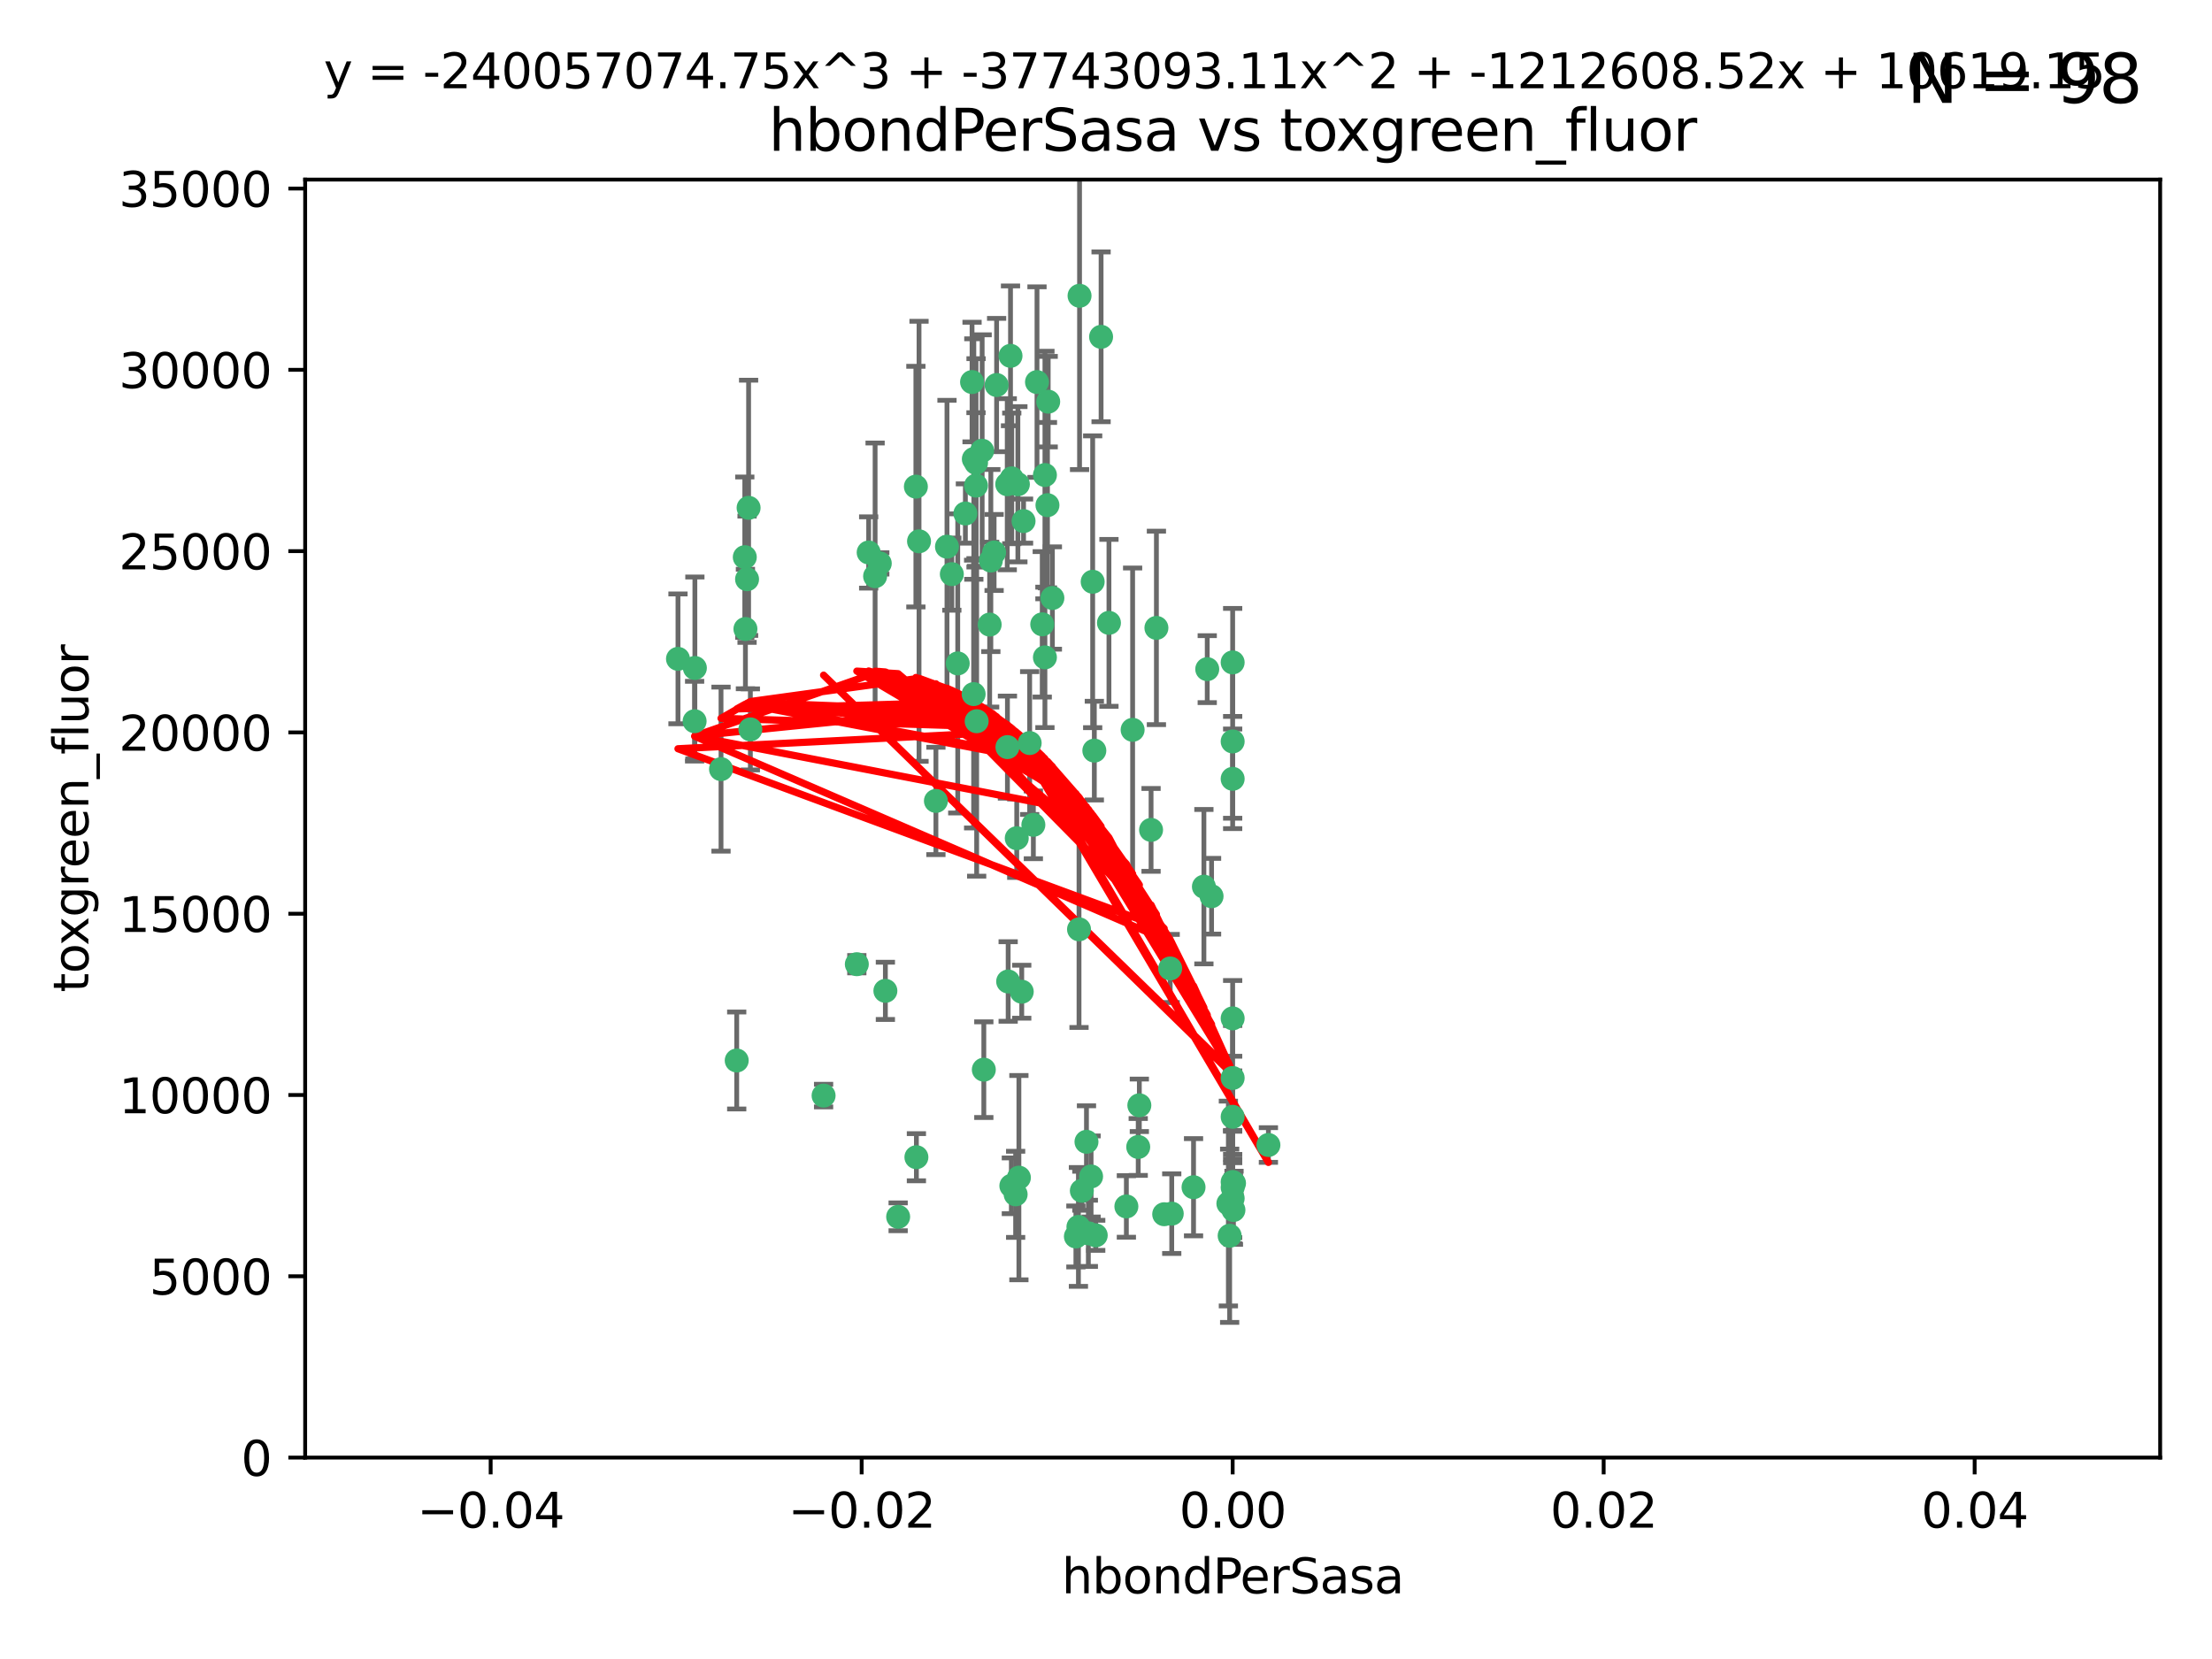 <?xml version="1.0" encoding="utf-8" standalone="no"?>
<!DOCTYPE svg PUBLIC "-//W3C//DTD SVG 1.1//EN"
  "http://www.w3.org/Graphics/SVG/1.1/DTD/svg11.dtd">
<svg xmlns:xlink="http://www.w3.org/1999/xlink" width="460.8pt" height="345.6pt" viewBox="0 0 460.8 345.6" xmlns="http://www.w3.org/2000/svg" version="1.1">
 <defs>
  <style type="text/css">*{stroke-linejoin: round; stroke-linecap: butt}</style>
 </defs>
 <g id="figure_1">
  <g id="patch_1">
   <path d="M 0 345.6 
L 460.8 345.6 
L 460.8 0 
L 0 0 
z
" style="fill: #ffffff"/>
  </g>
  <g id="axes_1">
   <g id="patch_2">
    <path d="M 63.571 303.64 
L 450 303.64 
L 450 37.411 
L 63.571 37.411 
z
" style="fill: #ffffff"/>
   </g>
   <g id="PathCollection_1">
    <defs>
     <path id="mb44eb5b6bb" d="M 0 1.118 
C 0.297 1.118 0.581 1 0.791 0.791 
C 1 0.581 1.118 0.297 1.118 0 
C 1.118 -0.297 1 -0.581 0.791 -0.791 
C 0.581 -1 0.297 -1.118 0 -1.118 
C -0.297 -1.118 -0.581 -1 -0.791 -0.791 
C -1 -0.581 -1.118 -0.297 -1.118 0 
C -1.118 0.297 -1 0.581 -0.791 0.791 
C -0.581 1 -0.297 1.118 0 1.118 
z
" style="stroke: #3cb371"/>
    </defs>
    <g clip-path="url(#pf6ff819587)">
     <use xlink:href="#mb44eb5b6bb" x="207.091" y="115.09" style="fill: #3cb371; stroke: #3cb371"/>
     <use xlink:href="#mb44eb5b6bb" x="216.026" y="79.593" style="fill: #3cb371; stroke: #3cb371"/>
     <use xlink:href="#mb44eb5b6bb" x="190.794" y="101.372" style="fill: #3cb371; stroke: #3cb371"/>
     <use xlink:href="#mb44eb5b6bb" x="217.677" y="136.942" style="fill: #3cb371; stroke: #3cb371"/>
     <use xlink:href="#mb44eb5b6bb" x="155.626" y="120.662" style="fill: #3cb371; stroke: #3cb371"/>
     <use xlink:href="#mb44eb5b6bb" x="206.411" y="116.772" style="fill: #3cb371; stroke: #3cb371"/>
     <use xlink:href="#mb44eb5b6bb" x="203.329" y="96.415" style="fill: #3cb371; stroke: #3cb371"/>
     <use xlink:href="#mb44eb5b6bb" x="180.96" y="115.091" style="fill: #3cb371; stroke: #3cb371"/>
     <use xlink:href="#mb44eb5b6bb" x="224.89" y="61.614" style="fill: #3cb371; stroke: #3cb371"/>
     <use xlink:href="#mb44eb5b6bb" x="218.359" y="83.673" style="fill: #3cb371; stroke: #3cb371"/>
     <use xlink:href="#mb44eb5b6bb" x="155.286" y="131.033" style="fill: #3cb371; stroke: #3cb371"/>
     <use xlink:href="#mb44eb5b6bb" x="207.613" y="80.209" style="fill: #3cb371; stroke: #3cb371"/>
     <use xlink:href="#mb44eb5b6bb" x="203.319" y="101.166" style="fill: #3cb371; stroke: #3cb371"/>
     <use xlink:href="#mb44eb5b6bb" x="210.508" y="74.129" style="fill: #3cb371; stroke: #3cb371"/>
     <use xlink:href="#mb44eb5b6bb" x="150.202" y="160.224" style="fill: #3cb371; stroke: #3cb371"/>
     <use xlink:href="#mb44eb5b6bb" x="156.315" y="151.945" style="fill: #3cb371; stroke: #3cb371"/>
     <use xlink:href="#mb44eb5b6bb" x="191.45" y="112.761" style="fill: #3cb371; stroke: #3cb371"/>
     <use xlink:href="#mb44eb5b6bb" x="198.284" y="119.604" style="fill: #3cb371; stroke: #3cb371"/>
     <use xlink:href="#mb44eb5b6bb" x="202.826" y="144.591" style="fill: #3cb371; stroke: #3cb371"/>
     <use xlink:href="#mb44eb5b6bb" x="209.828" y="100.872" style="fill: #3cb371; stroke: #3cb371"/>
     <use xlink:href="#mb44eb5b6bb" x="155.154" y="116.067" style="fill: #3cb371; stroke: #3cb371"/>
     <use xlink:href="#mb44eb5b6bb" x="153.471" y="220.921" style="fill: #3cb371; stroke: #3cb371"/>
     <use xlink:href="#mb44eb5b6bb" x="202.866" y="95.624" style="fill: #3cb371; stroke: #3cb371"/>
     <use xlink:href="#mb44eb5b6bb" x="214.498" y="154.79" style="fill: #3cb371; stroke: #3cb371"/>
     <use xlink:href="#mb44eb5b6bb" x="212.043" y="100.88" style="fill: #3cb371; stroke: #3cb371"/>
     <use xlink:href="#mb44eb5b6bb" x="155.948" y="105.788" style="fill: #3cb371; stroke: #3cb371"/>
     <use xlink:href="#mb44eb5b6bb" x="206.164" y="130.114" style="fill: #3cb371; stroke: #3cb371"/>
     <use xlink:href="#mb44eb5b6bb" x="211.807" y="174.616" style="fill: #3cb371; stroke: #3cb371"/>
     <use xlink:href="#mb44eb5b6bb" x="197.274" y="113.883" style="fill: #3cb371; stroke: #3cb371"/>
     <use xlink:href="#mb44eb5b6bb" x="199.515" y="138.203" style="fill: #3cb371; stroke: #3cb371"/>
     <use xlink:href="#mb44eb5b6bb" x="201.107" y="106.972" style="fill: #3cb371; stroke: #3cb371"/>
     <use xlink:href="#mb44eb5b6bb" x="212.848" y="206.592" style="fill: #3cb371; stroke: #3cb371"/>
     <use xlink:href="#mb44eb5b6bb" x="219.231" y="124.576" style="fill: #3cb371; stroke: #3cb371"/>
     <use xlink:href="#mb44eb5b6bb" x="210.768" y="99.654" style="fill: #3cb371; stroke: #3cb371"/>
     <use xlink:href="#mb44eb5b6bb" x="264.233" y="238.523" style="fill: #3cb371; stroke: #3cb371"/>
     <use xlink:href="#mb44eb5b6bb" x="212.255" y="245.325" style="fill: #3cb371; stroke: #3cb371"/>
     <use xlink:href="#mb44eb5b6bb" x="217.678" y="98.96" style="fill: #3cb371; stroke: #3cb371"/>
     <use xlink:href="#mb44eb5b6bb" x="213.226" y="108.552" style="fill: #3cb371; stroke: #3cb371"/>
     <use xlink:href="#mb44eb5b6bb" x="217.118" y="130.059" style="fill: #3cb371; stroke: #3cb371"/>
     <use xlink:href="#mb44eb5b6bb" x="202.496" y="79.585" style="fill: #3cb371; stroke: #3cb371"/>
     <use xlink:href="#mb44eb5b6bb" x="209.868" y="155.635" style="fill: #3cb371; stroke: #3cb371"/>
     <use xlink:href="#mb44eb5b6bb" x="210.018" y="204.462" style="fill: #3cb371; stroke: #3cb371"/>
     <use xlink:href="#mb44eb5b6bb" x="184.442" y="206.41" style="fill: #3cb371; stroke: #3cb371"/>
     <use xlink:href="#mb44eb5b6bb" x="182.301" y="120.034" style="fill: #3cb371; stroke: #3cb371"/>
     <use xlink:href="#mb44eb5b6bb" x="210.682" y="247.024" style="fill: #3cb371; stroke: #3cb371"/>
     <use xlink:href="#mb44eb5b6bb" x="204.6" y="93.895" style="fill: #3cb371; stroke: #3cb371"/>
     <use xlink:href="#mb44eb5b6bb" x="144.756" y="139.15" style="fill: #3cb371; stroke: #3cb371"/>
     <use xlink:href="#mb44eb5b6bb" x="183.273" y="117.366" style="fill: #3cb371; stroke: #3cb371"/>
     <use xlink:href="#mb44eb5b6bb" x="227.624" y="121.191" style="fill: #3cb371; stroke: #3cb371"/>
     <use xlink:href="#mb44eb5b6bb" x="229.376" y="70.169" style="fill: #3cb371; stroke: #3cb371"/>
     <use xlink:href="#mb44eb5b6bb" x="194.968" y="166.847" style="fill: #3cb371; stroke: #3cb371"/>
     <use xlink:href="#mb44eb5b6bb" x="244.095" y="252.825" style="fill: #3cb371; stroke: #3cb371"/>
     <use xlink:href="#mb44eb5b6bb" x="144.699" y="150.242" style="fill: #3cb371; stroke: #3cb371"/>
     <use xlink:href="#mb44eb5b6bb" x="227.293" y="245.077" style="fill: #3cb371; stroke: #3cb371"/>
     <use xlink:href="#mb44eb5b6bb" x="251.49" y="139.395" style="fill: #3cb371; stroke: #3cb371"/>
     <use xlink:href="#mb44eb5b6bb" x="211.576" y="248.804" style="fill: #3cb371; stroke: #3cb371"/>
     <use xlink:href="#mb44eb5b6bb" x="141.236" y="137.251" style="fill: #3cb371; stroke: #3cb371"/>
     <use xlink:href="#mb44eb5b6bb" x="242.524" y="252.947" style="fill: #3cb371; stroke: #3cb371"/>
     <use xlink:href="#mb44eb5b6bb" x="190.904" y="241.067" style="fill: #3cb371; stroke: #3cb371"/>
     <use xlink:href="#mb44eb5b6bb" x="228.261" y="257.342" style="fill: #3cb371; stroke: #3cb371"/>
     <use xlink:href="#mb44eb5b6bb" x="256.786" y="137.993" style="fill: #3cb371; stroke: #3cb371"/>
     <use xlink:href="#mb44eb5b6bb" x="215.269" y="171.827" style="fill: #3cb371; stroke: #3cb371"/>
     <use xlink:href="#mb44eb5b6bb" x="237.346" y="230.255" style="fill: #3cb371; stroke: #3cb371"/>
     <use xlink:href="#mb44eb5b6bb" x="224.78" y="193.597" style="fill: #3cb371; stroke: #3cb371"/>
     <use xlink:href="#mb44eb5b6bb" x="256.948" y="252.069" style="fill: #3cb371; stroke: #3cb371"/>
     <use xlink:href="#mb44eb5b6bb" x="256.786" y="247.376" style="fill: #3cb371; stroke: #3cb371"/>
     <use xlink:href="#mb44eb5b6bb" x="234.644" y="251.323" style="fill: #3cb371; stroke: #3cb371"/>
     <use xlink:href="#mb44eb5b6bb" x="204.948" y="222.83" style="fill: #3cb371; stroke: #3cb371"/>
     <use xlink:href="#mb44eb5b6bb" x="237.113" y="238.934" style="fill: #3cb371; stroke: #3cb371"/>
     <use xlink:href="#mb44eb5b6bb" x="203.457" y="150.246" style="fill: #3cb371; stroke: #3cb371"/>
     <use xlink:href="#mb44eb5b6bb" x="226.333" y="237.859" style="fill: #3cb371; stroke: #3cb371"/>
     <use xlink:href="#mb44eb5b6bb" x="178.492" y="200.861" style="fill: #3cb371; stroke: #3cb371"/>
     <use xlink:href="#mb44eb5b6bb" x="187.102" y="253.482" style="fill: #3cb371; stroke: #3cb371"/>
     <use xlink:href="#mb44eb5b6bb" x="235.946" y="152.035" style="fill: #3cb371; stroke: #3cb371"/>
     <use xlink:href="#mb44eb5b6bb" x="224.656" y="255.591" style="fill: #3cb371; stroke: #3cb371"/>
     <use xlink:href="#mb44eb5b6bb" x="256.786" y="212.147" style="fill: #3cb371; stroke: #3cb371"/>
     <use xlink:href="#mb44eb5b6bb" x="227.97" y="156.366" style="fill: #3cb371; stroke: #3cb371"/>
     <use xlink:href="#mb44eb5b6bb" x="243.77" y="201.75" style="fill: #3cb371; stroke: #3cb371"/>
     <use xlink:href="#mb44eb5b6bb" x="250.795" y="184.712" style="fill: #3cb371; stroke: #3cb371"/>
     <use xlink:href="#mb44eb5b6bb" x="224.129" y="257.576" style="fill: #3cb371; stroke: #3cb371"/>
     <use xlink:href="#mb44eb5b6bb" x="252.392" y="186.7" style="fill: #3cb371; stroke: #3cb371"/>
     <use xlink:href="#mb44eb5b6bb" x="225.369" y="248.058" style="fill: #3cb371; stroke: #3cb371"/>
     <use xlink:href="#mb44eb5b6bb" x="240.902" y="130.801" style="fill: #3cb371; stroke: #3cb371"/>
     <use xlink:href="#mb44eb5b6bb" x="226.725" y="256.929" style="fill: #3cb371; stroke: #3cb371"/>
     <use xlink:href="#mb44eb5b6bb" x="256.786" y="224.561" style="fill: #3cb371; stroke: #3cb371"/>
     <use xlink:href="#mb44eb5b6bb" x="256.159" y="257.429" style="fill: #3cb371; stroke: #3cb371"/>
     <use xlink:href="#mb44eb5b6bb" x="256.786" y="154.457" style="fill: #3cb371; stroke: #3cb371"/>
     <use xlink:href="#mb44eb5b6bb" x="218.205" y="105.234" style="fill: #3cb371; stroke: #3cb371"/>
     <use xlink:href="#mb44eb5b6bb" x="231.015" y="129.752" style="fill: #3cb371; stroke: #3cb371"/>
     <use xlink:href="#mb44eb5b6bb" x="256.786" y="232.65" style="fill: #3cb371; stroke: #3cb371"/>
     <use xlink:href="#mb44eb5b6bb" x="239.788" y="172.883" style="fill: #3cb371; stroke: #3cb371"/>
     <use xlink:href="#mb44eb5b6bb" x="256.786" y="246.235" style="fill: #3cb371; stroke: #3cb371"/>
     <use xlink:href="#mb44eb5b6bb" x="248.636" y="247.319" style="fill: #3cb371; stroke: #3cb371"/>
     <use xlink:href="#mb44eb5b6bb" x="257.069" y="246.485" style="fill: #3cb371; stroke: #3cb371"/>
     <use xlink:href="#mb44eb5b6bb" x="171.569" y="228.234" style="fill: #3cb371; stroke: #3cb371"/>
     <use xlink:href="#mb44eb5b6bb" x="256.786" y="162.243" style="fill: #3cb371; stroke: #3cb371"/>
     <use xlink:href="#mb44eb5b6bb" x="255.894" y="250.721" style="fill: #3cb371; stroke: #3cb371"/>
     <use xlink:href="#mb44eb5b6bb" x="256.786" y="249.638" style="fill: #3cb371; stroke: #3cb371"/>
    </g>
   </g>
   <g id="matplotlib.axis_1">
    <g id="xtick_1">
     <g id="line2d_1">
      <defs>
       <path id="m8f179fd55b" d="M 0 0 
L 0 3.5 
" style="stroke: #000000; stroke-width: 0.8"/>
      </defs>
      <g>
       <use xlink:href="#m8f179fd55b" x="102.214" y="303.64" style="stroke: #000000; stroke-width: 0.8"/>
      </g>
     </g>
     <g id="text_1">
      <!-- −0.04 -->
      <g transform="translate(86.891 318.238)scale(0.1 -0.1)">
       <defs>
        <path id="DejaVuSans-2212" d="M 678 2272 
L 4684 2272 
L 4684 1741 
L 678 1741 
L 678 2272 
z
" transform="scale(0.016)"/>
        <path id="DejaVuSans-30" d="M 2034 4250 
Q 1547 4250 1301 3770 
Q 1056 3291 1056 2328 
Q 1056 1369 1301 889 
Q 1547 409 2034 409 
Q 2525 409 2770 889 
Q 3016 1369 3016 2328 
Q 3016 3291 2770 3770 
Q 2525 4250 2034 4250 
z
M 2034 4750 
Q 2819 4750 3233 4129 
Q 3647 3509 3647 2328 
Q 3647 1150 3233 529 
Q 2819 -91 2034 -91 
Q 1250 -91 836 529 
Q 422 1150 422 2328 
Q 422 3509 836 4129 
Q 1250 4750 2034 4750 
z
" transform="scale(0.016)"/>
        <path id="DejaVuSans-2e" d="M 684 794 
L 1344 794 
L 1344 0 
L 684 0 
L 684 794 
z
" transform="scale(0.016)"/>
        <path id="DejaVuSans-34" d="M 2419 4116 
L 825 1625 
L 2419 1625 
L 2419 4116 
z
M 2253 4666 
L 3047 4666 
L 3047 1625 
L 3713 1625 
L 3713 1100 
L 3047 1100 
L 3047 0 
L 2419 0 
L 2419 1100 
L 313 1100 
L 313 1709 
L 2253 4666 
z
" transform="scale(0.016)"/>
       </defs>
       <use xlink:href="#DejaVuSans-2212"/>
       <use xlink:href="#DejaVuSans-30" x="83.789"/>
       <use xlink:href="#DejaVuSans-2e" x="147.412"/>
       <use xlink:href="#DejaVuSans-30" x="179.199"/>
       <use xlink:href="#DejaVuSans-34" x="242.822"/>
      </g>
     </g>
    </g>
    <g id="xtick_2">
     <g id="line2d_2">
      <g>
       <use xlink:href="#m8f179fd55b" x="179.5" y="303.64" style="stroke: #000000; stroke-width: 0.8"/>
      </g>
     </g>
     <g id="text_2">
      <!-- −0.02 -->
      <g transform="translate(164.177 318.238)scale(0.1 -0.1)">
       <defs>
        <path id="DejaVuSans-32" d="M 1228 531 
L 3431 531 
L 3431 0 
L 469 0 
L 469 531 
Q 828 903 1448 1529 
Q 2069 2156 2228 2338 
Q 2531 2678 2651 2914 
Q 2772 3150 2772 3378 
Q 2772 3750 2511 3984 
Q 2250 4219 1831 4219 
Q 1534 4219 1204 4116 
Q 875 4013 500 3803 
L 500 4441 
Q 881 4594 1212 4672 
Q 1544 4750 1819 4750 
Q 2544 4750 2975 4387 
Q 3406 4025 3406 3419 
Q 3406 3131 3298 2873 
Q 3191 2616 2906 2266 
Q 2828 2175 2409 1742 
Q 1991 1309 1228 531 
z
" transform="scale(0.016)"/>
       </defs>
       <use xlink:href="#DejaVuSans-2212"/>
       <use xlink:href="#DejaVuSans-30" x="83.789"/>
       <use xlink:href="#DejaVuSans-2e" x="147.412"/>
       <use xlink:href="#DejaVuSans-30" x="179.199"/>
       <use xlink:href="#DejaVuSans-32" x="242.822"/>
      </g>
     </g>
    </g>
    <g id="xtick_3">
     <g id="line2d_3">
      <g>
       <use xlink:href="#m8f179fd55b" x="256.786" y="303.64" style="stroke: #000000; stroke-width: 0.8"/>
      </g>
     </g>
     <g id="text_3">
      <!-- 0.00 -->
      <g transform="translate(245.653 318.238)scale(0.1 -0.1)">
       <use xlink:href="#DejaVuSans-30"/>
       <use xlink:href="#DejaVuSans-2e" x="63.623"/>
       <use xlink:href="#DejaVuSans-30" x="95.41"/>
       <use xlink:href="#DejaVuSans-30" x="159.033"/>
      </g>
     </g>
    </g>
    <g id="xtick_4">
     <g id="line2d_4">
      <g>
       <use xlink:href="#m8f179fd55b" x="334.071" y="303.64" style="stroke: #000000; stroke-width: 0.8"/>
      </g>
     </g>
     <g id="text_4">
      <!-- 0.02 -->
      <g transform="translate(322.939 318.238)scale(0.1 -0.1)">
       <use xlink:href="#DejaVuSans-30"/>
       <use xlink:href="#DejaVuSans-2e" x="63.623"/>
       <use xlink:href="#DejaVuSans-30" x="95.41"/>
       <use xlink:href="#DejaVuSans-32" x="159.033"/>
      </g>
     </g>
    </g>
    <g id="xtick_5">
     <g id="line2d_5">
      <g>
       <use xlink:href="#m8f179fd55b" x="411.357" y="303.64" style="stroke: #000000; stroke-width: 0.8"/>
      </g>
     </g>
     <g id="text_5">
      <!-- 0.04 -->
      <g transform="translate(400.224 318.238)scale(0.1 -0.1)">
       <use xlink:href="#DejaVuSans-30"/>
       <use xlink:href="#DejaVuSans-2e" x="63.623"/>
       <use xlink:href="#DejaVuSans-30" x="95.41"/>
       <use xlink:href="#DejaVuSans-34" x="159.033"/>
      </g>
     </g>
    </g>
    <g id="text_6">
     <!-- hbondPerSasa -->
     <g transform="translate(221.168 331.917)scale(0.1 -0.1)">
      <defs>
       <path id="DejaVuSans-68" d="M 3513 2113 
L 3513 0 
L 2938 0 
L 2938 2094 
Q 2938 2591 2744 2837 
Q 2550 3084 2163 3084 
Q 1697 3084 1428 2787 
Q 1159 2491 1159 1978 
L 1159 0 
L 581 0 
L 581 4863 
L 1159 4863 
L 1159 2956 
Q 1366 3272 1645 3428 
Q 1925 3584 2291 3584 
Q 2894 3584 3203 3211 
Q 3513 2838 3513 2113 
z
" transform="scale(0.016)"/>
       <path id="DejaVuSans-62" d="M 3116 1747 
Q 3116 2381 2855 2742 
Q 2594 3103 2138 3103 
Q 1681 3103 1420 2742 
Q 1159 2381 1159 1747 
Q 1159 1113 1420 752 
Q 1681 391 2138 391 
Q 2594 391 2855 752 
Q 3116 1113 3116 1747 
z
M 1159 2969 
Q 1341 3281 1617 3432 
Q 1894 3584 2278 3584 
Q 2916 3584 3314 3078 
Q 3713 2572 3713 1747 
Q 3713 922 3314 415 
Q 2916 -91 2278 -91 
Q 1894 -91 1617 61 
Q 1341 213 1159 525 
L 1159 0 
L 581 0 
L 581 4863 
L 1159 4863 
L 1159 2969 
z
" transform="scale(0.016)"/>
       <path id="DejaVuSans-6f" d="M 1959 3097 
Q 1497 3097 1228 2736 
Q 959 2375 959 1747 
Q 959 1119 1226 758 
Q 1494 397 1959 397 
Q 2419 397 2687 759 
Q 2956 1122 2956 1747 
Q 2956 2369 2687 2733 
Q 2419 3097 1959 3097 
z
M 1959 3584 
Q 2709 3584 3137 3096 
Q 3566 2609 3566 1747 
Q 3566 888 3137 398 
Q 2709 -91 1959 -91 
Q 1206 -91 779 398 
Q 353 888 353 1747 
Q 353 2609 779 3096 
Q 1206 3584 1959 3584 
z
" transform="scale(0.016)"/>
       <path id="DejaVuSans-6e" d="M 3513 2113 
L 3513 0 
L 2938 0 
L 2938 2094 
Q 2938 2591 2744 2837 
Q 2550 3084 2163 3084 
Q 1697 3084 1428 2787 
Q 1159 2491 1159 1978 
L 1159 0 
L 581 0 
L 581 3500 
L 1159 3500 
L 1159 2956 
Q 1366 3272 1645 3428 
Q 1925 3584 2291 3584 
Q 2894 3584 3203 3211 
Q 3513 2838 3513 2113 
z
" transform="scale(0.016)"/>
       <path id="DejaVuSans-64" d="M 2906 2969 
L 2906 4863 
L 3481 4863 
L 3481 0 
L 2906 0 
L 2906 525 
Q 2725 213 2448 61 
Q 2172 -91 1784 -91 
Q 1150 -91 751 415 
Q 353 922 353 1747 
Q 353 2572 751 3078 
Q 1150 3584 1784 3584 
Q 2172 3584 2448 3432 
Q 2725 3281 2906 2969 
z
M 947 1747 
Q 947 1113 1208 752 
Q 1469 391 1925 391 
Q 2381 391 2643 752 
Q 2906 1113 2906 1747 
Q 2906 2381 2643 2742 
Q 2381 3103 1925 3103 
Q 1469 3103 1208 2742 
Q 947 2381 947 1747 
z
" transform="scale(0.016)"/>
       <path id="DejaVuSans-50" d="M 1259 4147 
L 1259 2394 
L 2053 2394 
Q 2494 2394 2734 2622 
Q 2975 2850 2975 3272 
Q 2975 3691 2734 3919 
Q 2494 4147 2053 4147 
L 1259 4147 
z
M 628 4666 
L 2053 4666 
Q 2838 4666 3239 4311 
Q 3641 3956 3641 3272 
Q 3641 2581 3239 2228 
Q 2838 1875 2053 1875 
L 1259 1875 
L 1259 0 
L 628 0 
L 628 4666 
z
" transform="scale(0.016)"/>
       <path id="DejaVuSans-65" d="M 3597 1894 
L 3597 1613 
L 953 1613 
Q 991 1019 1311 708 
Q 1631 397 2203 397 
Q 2534 397 2845 478 
Q 3156 559 3463 722 
L 3463 178 
Q 3153 47 2828 -22 
Q 2503 -91 2169 -91 
Q 1331 -91 842 396 
Q 353 884 353 1716 
Q 353 2575 817 3079 
Q 1281 3584 2069 3584 
Q 2775 3584 3186 3129 
Q 3597 2675 3597 1894 
z
M 3022 2063 
Q 3016 2534 2758 2815 
Q 2500 3097 2075 3097 
Q 1594 3097 1305 2825 
Q 1016 2553 972 2059 
L 3022 2063 
z
" transform="scale(0.016)"/>
       <path id="DejaVuSans-72" d="M 2631 2963 
Q 2534 3019 2420 3045 
Q 2306 3072 2169 3072 
Q 1681 3072 1420 2755 
Q 1159 2438 1159 1844 
L 1159 0 
L 581 0 
L 581 3500 
L 1159 3500 
L 1159 2956 
Q 1341 3275 1631 3429 
Q 1922 3584 2338 3584 
Q 2397 3584 2469 3576 
Q 2541 3569 2628 3553 
L 2631 2963 
z
" transform="scale(0.016)"/>
       <path id="DejaVuSans-53" d="M 3425 4513 
L 3425 3897 
Q 3066 4069 2747 4153 
Q 2428 4238 2131 4238 
Q 1616 4238 1336 4038 
Q 1056 3838 1056 3469 
Q 1056 3159 1242 3001 
Q 1428 2844 1947 2747 
L 2328 2669 
Q 3034 2534 3370 2195 
Q 3706 1856 3706 1288 
Q 3706 609 3251 259 
Q 2797 -91 1919 -91 
Q 1588 -91 1214 -16 
Q 841 59 441 206 
L 441 856 
Q 825 641 1194 531 
Q 1563 422 1919 422 
Q 2459 422 2753 634 
Q 3047 847 3047 1241 
Q 3047 1584 2836 1778 
Q 2625 1972 2144 2069 
L 1759 2144 
Q 1053 2284 737 2584 
Q 422 2884 422 3419 
Q 422 4038 858 4394 
Q 1294 4750 2059 4750 
Q 2388 4750 2728 4690 
Q 3069 4631 3425 4513 
z
" transform="scale(0.016)"/>
       <path id="DejaVuSans-61" d="M 2194 1759 
Q 1497 1759 1228 1600 
Q 959 1441 959 1056 
Q 959 750 1161 570 
Q 1363 391 1709 391 
Q 2188 391 2477 730 
Q 2766 1069 2766 1631 
L 2766 1759 
L 2194 1759 
z
M 3341 1997 
L 3341 0 
L 2766 0 
L 2766 531 
Q 2569 213 2275 61 
Q 1981 -91 1556 -91 
Q 1019 -91 701 211 
Q 384 513 384 1019 
Q 384 1609 779 1909 
Q 1175 2209 1959 2209 
L 2766 2209 
L 2766 2266 
Q 2766 2663 2505 2880 
Q 2244 3097 1772 3097 
Q 1472 3097 1187 3025 
Q 903 2953 641 2809 
L 641 3341 
Q 956 3463 1253 3523 
Q 1550 3584 1831 3584 
Q 2591 3584 2966 3190 
Q 3341 2797 3341 1997 
z
" transform="scale(0.016)"/>
       <path id="DejaVuSans-73" d="M 2834 3397 
L 2834 2853 
Q 2591 2978 2328 3040 
Q 2066 3103 1784 3103 
Q 1356 3103 1142 2972 
Q 928 2841 928 2578 
Q 928 2378 1081 2264 
Q 1234 2150 1697 2047 
L 1894 2003 
Q 2506 1872 2764 1633 
Q 3022 1394 3022 966 
Q 3022 478 2636 193 
Q 2250 -91 1575 -91 
Q 1294 -91 989 -36 
Q 684 19 347 128 
L 347 722 
Q 666 556 975 473 
Q 1284 391 1588 391 
Q 1994 391 2212 530 
Q 2431 669 2431 922 
Q 2431 1156 2273 1281 
Q 2116 1406 1581 1522 
L 1381 1569 
Q 847 1681 609 1914 
Q 372 2147 372 2553 
Q 372 3047 722 3315 
Q 1072 3584 1716 3584 
Q 2034 3584 2315 3537 
Q 2597 3491 2834 3397 
z
" transform="scale(0.016)"/>
      </defs>
      <use xlink:href="#DejaVuSans-68"/>
      <use xlink:href="#DejaVuSans-62" x="63.379"/>
      <use xlink:href="#DejaVuSans-6f" x="126.855"/>
      <use xlink:href="#DejaVuSans-6e" x="188.037"/>
      <use xlink:href="#DejaVuSans-64" x="251.416"/>
      <use xlink:href="#DejaVuSans-50" x="314.893"/>
      <use xlink:href="#DejaVuSans-65" x="371.57"/>
      <use xlink:href="#DejaVuSans-72" x="433.094"/>
      <use xlink:href="#DejaVuSans-53" x="474.207"/>
      <use xlink:href="#DejaVuSans-61" x="537.684"/>
      <use xlink:href="#DejaVuSans-73" x="598.963"/>
      <use xlink:href="#DejaVuSans-61" x="651.062"/>
     </g>
    </g>
   </g>
   <g id="matplotlib.axis_2">
    <g id="ytick_1">
     <g id="line2d_6">
      <defs>
       <path id="m40e984a784" d="M 0 0 
L -3.5 0 
" style="stroke: #000000; stroke-width: 0.8"/>
      </defs>
      <g>
       <use xlink:href="#m40e984a784" x="63.571" y="303.64" style="stroke: #000000; stroke-width: 0.8"/>
      </g>
     </g>
     <g id="text_7">
      <!-- 0 -->
      <g transform="translate(50.209 307.439)scale(0.1 -0.1)">
       <use xlink:href="#DejaVuSans-30"/>
      </g>
     </g>
    </g>
    <g id="ytick_2">
     <g id="line2d_7">
      <g>
       <use xlink:href="#m40e984a784" x="63.571" y="265.874" style="stroke: #000000; stroke-width: 0.8"/>
      </g>
     </g>
     <g id="text_8">
      <!-- 5000 -->
      <g transform="translate(31.121 269.673)scale(0.1 -0.1)">
       <defs>
        <path id="DejaVuSans-35" d="M 691 4666 
L 3169 4666 
L 3169 4134 
L 1269 4134 
L 1269 2991 
Q 1406 3038 1543 3061 
Q 1681 3084 1819 3084 
Q 2600 3084 3056 2656 
Q 3513 2228 3513 1497 
Q 3513 744 3044 326 
Q 2575 -91 1722 -91 
Q 1428 -91 1123 -41 
Q 819 9 494 109 
L 494 744 
Q 775 591 1075 516 
Q 1375 441 1709 441 
Q 2250 441 2565 725 
Q 2881 1009 2881 1497 
Q 2881 1984 2565 2268 
Q 2250 2553 1709 2553 
Q 1456 2553 1204 2497 
Q 953 2441 691 2322 
L 691 4666 
z
" transform="scale(0.016)"/>
       </defs>
       <use xlink:href="#DejaVuSans-35"/>
       <use xlink:href="#DejaVuSans-30" x="63.623"/>
       <use xlink:href="#DejaVuSans-30" x="127.246"/>
       <use xlink:href="#DejaVuSans-30" x="190.869"/>
      </g>
     </g>
    </g>
    <g id="ytick_3">
     <g id="line2d_8">
      <g>
       <use xlink:href="#m40e984a784" x="63.571" y="228.108" style="stroke: #000000; stroke-width: 0.8"/>
      </g>
     </g>
     <g id="text_9">
      <!-- 10000 -->
      <g transform="translate(24.759 231.907)scale(0.1 -0.1)">
       <defs>
        <path id="DejaVuSans-31" d="M 794 531 
L 1825 531 
L 1825 4091 
L 703 3866 
L 703 4441 
L 1819 4666 
L 2450 4666 
L 2450 531 
L 3481 531 
L 3481 0 
L 794 0 
L 794 531 
z
" transform="scale(0.016)"/>
       </defs>
       <use xlink:href="#DejaVuSans-31"/>
       <use xlink:href="#DejaVuSans-30" x="63.623"/>
       <use xlink:href="#DejaVuSans-30" x="127.246"/>
       <use xlink:href="#DejaVuSans-30" x="190.869"/>
       <use xlink:href="#DejaVuSans-30" x="254.492"/>
      </g>
     </g>
    </g>
    <g id="ytick_4">
     <g id="line2d_9">
      <g>
       <use xlink:href="#m40e984a784" x="63.571" y="190.342" style="stroke: #000000; stroke-width: 0.8"/>
      </g>
     </g>
     <g id="text_10">
      <!-- 15000 -->
      <g transform="translate(24.759 194.141)scale(0.1 -0.1)">
       <use xlink:href="#DejaVuSans-31"/>
       <use xlink:href="#DejaVuSans-35" x="63.623"/>
       <use xlink:href="#DejaVuSans-30" x="127.246"/>
       <use xlink:href="#DejaVuSans-30" x="190.869"/>
       <use xlink:href="#DejaVuSans-30" x="254.492"/>
      </g>
     </g>
    </g>
    <g id="ytick_5">
     <g id="line2d_10">
      <g>
       <use xlink:href="#m40e984a784" x="63.571" y="152.576" style="stroke: #000000; stroke-width: 0.8"/>
      </g>
     </g>
     <g id="text_11">
      <!-- 20000 -->
      <g transform="translate(24.759 156.375)scale(0.1 -0.1)">
       <use xlink:href="#DejaVuSans-32"/>
       <use xlink:href="#DejaVuSans-30" x="63.623"/>
       <use xlink:href="#DejaVuSans-30" x="127.246"/>
       <use xlink:href="#DejaVuSans-30" x="190.869"/>
       <use xlink:href="#DejaVuSans-30" x="254.492"/>
      </g>
     </g>
    </g>
    <g id="ytick_6">
     <g id="line2d_11">
      <g>
       <use xlink:href="#m40e984a784" x="63.571" y="114.81" style="stroke: #000000; stroke-width: 0.8"/>
      </g>
     </g>
     <g id="text_12">
      <!-- 25000 -->
      <g transform="translate(24.759 118.609)scale(0.1 -0.1)">
       <use xlink:href="#DejaVuSans-32"/>
       <use xlink:href="#DejaVuSans-35" x="63.623"/>
       <use xlink:href="#DejaVuSans-30" x="127.246"/>
       <use xlink:href="#DejaVuSans-30" x="190.869"/>
       <use xlink:href="#DejaVuSans-30" x="254.492"/>
      </g>
     </g>
    </g>
    <g id="ytick_7">
     <g id="line2d_12">
      <g>
       <use xlink:href="#m40e984a784" x="63.571" y="77.044" style="stroke: #000000; stroke-width: 0.8"/>
      </g>
     </g>
     <g id="text_13">
      <!-- 30000 -->
      <g transform="translate(24.759 80.844)scale(0.1 -0.1)">
       <defs>
        <path id="DejaVuSans-33" d="M 2597 2516 
Q 3050 2419 3304 2112 
Q 3559 1806 3559 1356 
Q 3559 666 3084 287 
Q 2609 -91 1734 -91 
Q 1441 -91 1130 -33 
Q 819 25 488 141 
L 488 750 
Q 750 597 1062 519 
Q 1375 441 1716 441 
Q 2309 441 2620 675 
Q 2931 909 2931 1356 
Q 2931 1769 2642 2001 
Q 2353 2234 1838 2234 
L 1294 2234 
L 1294 2753 
L 1863 2753 
Q 2328 2753 2575 2939 
Q 2822 3125 2822 3475 
Q 2822 3834 2567 4026 
Q 2313 4219 1838 4219 
Q 1578 4219 1281 4162 
Q 984 4106 628 3988 
L 628 4550 
Q 988 4650 1302 4700 
Q 1616 4750 1894 4750 
Q 2613 4750 3031 4423 
Q 3450 4097 3450 3541 
Q 3450 3153 3228 2886 
Q 3006 2619 2597 2516 
z
" transform="scale(0.016)"/>
       </defs>
       <use xlink:href="#DejaVuSans-33"/>
       <use xlink:href="#DejaVuSans-30" x="63.623"/>
       <use xlink:href="#DejaVuSans-30" x="127.246"/>
       <use xlink:href="#DejaVuSans-30" x="190.869"/>
       <use xlink:href="#DejaVuSans-30" x="254.492"/>
      </g>
     </g>
    </g>
    <g id="ytick_8">
     <g id="line2d_13">
      <g>
       <use xlink:href="#m40e984a784" x="63.571" y="39.278" style="stroke: #000000; stroke-width: 0.8"/>
      </g>
     </g>
     <g id="text_14">
      <!-- 35000 -->
      <g transform="translate(24.759 43.078)scale(0.1 -0.1)">
       <use xlink:href="#DejaVuSans-33"/>
       <use xlink:href="#DejaVuSans-35" x="63.623"/>
       <use xlink:href="#DejaVuSans-30" x="127.246"/>
       <use xlink:href="#DejaVuSans-30" x="190.869"/>
       <use xlink:href="#DejaVuSans-30" x="254.492"/>
      </g>
     </g>
    </g>
    <g id="text_15">
     <!-- toxgreen_fluor -->
     <g transform="translate(18.401 206.72)rotate(-90)scale(0.1 -0.1)">
      <defs>
       <path id="DejaVuSans-74" d="M 1172 4494 
L 1172 3500 
L 2356 3500 
L 2356 3053 
L 1172 3053 
L 1172 1153 
Q 1172 725 1289 603 
Q 1406 481 1766 481 
L 2356 481 
L 2356 0 
L 1766 0 
Q 1100 0 847 248 
Q 594 497 594 1153 
L 594 3053 
L 172 3053 
L 172 3500 
L 594 3500 
L 594 4494 
L 1172 4494 
z
" transform="scale(0.016)"/>
       <path id="DejaVuSans-78" d="M 3513 3500 
L 2247 1797 
L 3578 0 
L 2900 0 
L 1881 1375 
L 863 0 
L 184 0 
L 1544 1831 
L 300 3500 
L 978 3500 
L 1906 2253 
L 2834 3500 
L 3513 3500 
z
" transform="scale(0.016)"/>
       <path id="DejaVuSans-67" d="M 2906 1791 
Q 2906 2416 2648 2759 
Q 2391 3103 1925 3103 
Q 1463 3103 1205 2759 
Q 947 2416 947 1791 
Q 947 1169 1205 825 
Q 1463 481 1925 481 
Q 2391 481 2648 825 
Q 2906 1169 2906 1791 
z
M 3481 434 
Q 3481 -459 3084 -895 
Q 2688 -1331 1869 -1331 
Q 1566 -1331 1297 -1286 
Q 1028 -1241 775 -1147 
L 775 -588 
Q 1028 -725 1275 -790 
Q 1522 -856 1778 -856 
Q 2344 -856 2625 -561 
Q 2906 -266 2906 331 
L 2906 616 
Q 2728 306 2450 153 
Q 2172 0 1784 0 
Q 1141 0 747 490 
Q 353 981 353 1791 
Q 353 2603 747 3093 
Q 1141 3584 1784 3584 
Q 2172 3584 2450 3431 
Q 2728 3278 2906 2969 
L 2906 3500 
L 3481 3500 
L 3481 434 
z
" transform="scale(0.016)"/>
       <path id="DejaVuSans-5f" d="M 3263 -1063 
L 3263 -1509 
L -63 -1509 
L -63 -1063 
L 3263 -1063 
z
" transform="scale(0.016)"/>
       <path id="DejaVuSans-66" d="M 2375 4863 
L 2375 4384 
L 1825 4384 
Q 1516 4384 1395 4259 
Q 1275 4134 1275 3809 
L 1275 3500 
L 2222 3500 
L 2222 3053 
L 1275 3053 
L 1275 0 
L 697 0 
L 697 3053 
L 147 3053 
L 147 3500 
L 697 3500 
L 697 3744 
Q 697 4328 969 4595 
Q 1241 4863 1831 4863 
L 2375 4863 
z
" transform="scale(0.016)"/>
       <path id="DejaVuSans-6c" d="M 603 4863 
L 1178 4863 
L 1178 0 
L 603 0 
L 603 4863 
z
" transform="scale(0.016)"/>
       <path id="DejaVuSans-75" d="M 544 1381 
L 544 3500 
L 1119 3500 
L 1119 1403 
Q 1119 906 1312 657 
Q 1506 409 1894 409 
Q 2359 409 2629 706 
Q 2900 1003 2900 1516 
L 2900 3500 
L 3475 3500 
L 3475 0 
L 2900 0 
L 2900 538 
Q 2691 219 2414 64 
Q 2138 -91 1772 -91 
Q 1169 -91 856 284 
Q 544 659 544 1381 
z
M 1991 3584 
L 1991 3584 
z
" transform="scale(0.016)"/>
      </defs>
      <use xlink:href="#DejaVuSans-74"/>
      <use xlink:href="#DejaVuSans-6f" x="39.209"/>
      <use xlink:href="#DejaVuSans-78" x="97.266"/>
      <use xlink:href="#DejaVuSans-67" x="156.445"/>
      <use xlink:href="#DejaVuSans-72" x="219.922"/>
      <use xlink:href="#DejaVuSans-65" x="258.785"/>
      <use xlink:href="#DejaVuSans-65" x="320.309"/>
      <use xlink:href="#DejaVuSans-6e" x="381.832"/>
      <use xlink:href="#DejaVuSans-5f" x="445.211"/>
      <use xlink:href="#DejaVuSans-66" x="495.211"/>
      <use xlink:href="#DejaVuSans-6c" x="530.416"/>
      <use xlink:href="#DejaVuSans-75" x="558.199"/>
      <use xlink:href="#DejaVuSans-6f" x="621.578"/>
      <use xlink:href="#DejaVuSans-72" x="682.76"/>
     </g>
    </g>
   </g>
   <g id="LineCollection_1">
    <path d="M 207.091 123.008 
L 207.091 107.171 
" clip-path="url(#pf6ff819587)" style="fill: none; stroke: #696969"/>
    <path d="M 216.026 99.437 
L 216.026 59.75 
" clip-path="url(#pf6ff819587)" style="fill: none; stroke: #696969"/>
    <path d="M 190.794 126.436 
L 190.794 76.309 
" clip-path="url(#pf6ff819587)" style="fill: none; stroke: #696969"/>
    <path d="M 217.677 151.57 
L 217.677 122.315 
" clip-path="url(#pf6ff819587)" style="fill: none; stroke: #696969"/>
    <path d="M 155.626 133.818 
L 155.626 107.506 
" clip-path="url(#pf6ff819587)" style="fill: none; stroke: #696969"/>
    <path d="M 206.411 135.741 
L 206.411 97.804 
" clip-path="url(#pf6ff819587)" style="fill: none; stroke: #696969"/>
    <path d="M 203.329 118.115 
L 203.329 74.714 
" clip-path="url(#pf6ff819587)" style="fill: none; stroke: #696969"/>
    <path d="M 180.96 122.516 
L 180.96 107.666 
" clip-path="url(#pf6ff819587)" style="fill: none; stroke: #696969"/>
    <path d="M 224.89 97.825 
L 224.89 25.402 
" clip-path="url(#pf6ff819587)" style="fill: none; stroke: #696969"/>
    <path d="M 218.359 93.1 
L 218.359 74.246 
" clip-path="url(#pf6ff819587)" style="fill: none; stroke: #696969"/>
    <path d="M 155.286 143.479 
L 155.286 118.586 
" clip-path="url(#pf6ff819587)" style="fill: none; stroke: #696969"/>
    <path d="M 207.613 94.094 
L 207.613 66.324 
" clip-path="url(#pf6ff819587)" style="fill: none; stroke: #696969"/>
    <path d="M 203.319 116.358 
L 203.319 85.973 
" clip-path="url(#pf6ff819587)" style="fill: none; stroke: #696969"/>
    <path d="M 210.508 88.692 
L 210.508 59.566 
" clip-path="url(#pf6ff819587)" style="fill: none; stroke: #696969"/>
    <path d="M 150.202 177.314 
L 150.202 143.135 
" clip-path="url(#pf6ff819587)" style="fill: none; stroke: #696969"/>
    <path d="M 156.315 160.385 
L 156.315 143.505 
" clip-path="url(#pf6ff819587)" style="fill: none; stroke: #696969"/>
    <path d="M 191.45 158.597 
L 191.45 66.926 
" clip-path="url(#pf6ff819587)" style="fill: none; stroke: #696969"/>
    <path d="M 198.284 127.118 
L 198.284 112.09 
" clip-path="url(#pf6ff819587)" style="fill: none; stroke: #696969"/>
    <path d="M 202.826 172.484 
L 202.826 116.697 
" clip-path="url(#pf6ff819587)" style="fill: none; stroke: #696969"/>
    <path d="M 209.828 118.692 
L 209.828 83.052 
" clip-path="url(#pf6ff819587)" style="fill: none; stroke: #696969"/>
    <path d="M 155.154 132.771 
L 155.154 99.364 
" clip-path="url(#pf6ff819587)" style="fill: none; stroke: #696969"/>
    <path d="M 153.471 231.022 
L 153.471 210.82 
" clip-path="url(#pf6ff819587)" style="fill: none; stroke: #696969"/>
    <path d="M 202.866 120.671 
L 202.866 70.577 
" clip-path="url(#pf6ff819587)" style="fill: none; stroke: #696969"/>
    <path d="M 214.498 169.67 
L 214.498 139.91 
" clip-path="url(#pf6ff819587)" style="fill: none; stroke: #696969"/>
    <path d="M 212.043 117.048 
L 212.043 84.711 
" clip-path="url(#pf6ff819587)" style="fill: none; stroke: #696969"/>
    <path d="M 155.948 132.373 
L 155.948 79.202 
" clip-path="url(#pf6ff819587)" style="fill: none; stroke: #696969"/>
    <path d="M 206.164 147.286 
L 206.164 112.943 
" clip-path="url(#pf6ff819587)" style="fill: none; stroke: #696969"/>
    <path d="M 211.807 182.79 
L 211.807 166.441 
" clip-path="url(#pf6ff819587)" style="fill: none; stroke: #696969"/>
    <path d="M 197.274 144.378 
L 197.274 83.389 
" clip-path="url(#pf6ff819587)" style="fill: none; stroke: #696969"/>
    <path d="M 199.515 169.362 
L 199.515 107.043 
" clip-path="url(#pf6ff819587)" style="fill: none; stroke: #696969"/>
    <path d="M 201.107 113.147 
L 201.107 100.797 
" clip-path="url(#pf6ff819587)" style="fill: none; stroke: #696969"/>
    <path d="M 212.848 212.112 
L 212.848 201.073 
" clip-path="url(#pf6ff819587)" style="fill: none; stroke: #696969"/>
    <path d="M 219.231 135.235 
L 219.231 113.917 
" clip-path="url(#pf6ff819587)" style="fill: none; stroke: #696969"/>
    <path d="M 210.768 113.257 
L 210.768 86.051 
" clip-path="url(#pf6ff819587)" style="fill: none; stroke: #696969"/>
    <path d="M 264.233 242.133 
L 264.233 234.912 
" clip-path="url(#pf6ff819587)" style="fill: none; stroke: #696969"/>
    <path d="M 212.255 266.605 
L 212.255 224.045 
" clip-path="url(#pf6ff819587)" style="fill: none; stroke: #696969"/>
    <path d="M 217.678 124.744 
L 217.678 73.175 
" clip-path="url(#pf6ff819587)" style="fill: none; stroke: #696969"/>
    <path d="M 213.226 113.148 
L 213.226 103.957 
" clip-path="url(#pf6ff819587)" style="fill: none; stroke: #696969"/>
    <path d="M 217.118 145.209 
L 217.118 114.909 
" clip-path="url(#pf6ff819587)" style="fill: none; stroke: #696969"/>
    <path d="M 202.496 92.04 
L 202.496 67.13 
" clip-path="url(#pf6ff819587)" style="fill: none; stroke: #696969"/>
    <path d="M 209.868 166.268 
L 209.868 145.002 
" clip-path="url(#pf6ff819587)" style="fill: none; stroke: #696969"/>
    <path d="M 210.018 212.746 
L 210.018 196.178 
" clip-path="url(#pf6ff819587)" style="fill: none; stroke: #696969"/>
    <path d="M 184.442 212.375 
L 184.442 200.445 
" clip-path="url(#pf6ff819587)" style="fill: none; stroke: #696969"/>
    <path d="M 182.301 147.781 
L 182.301 92.287 
" clip-path="url(#pf6ff819587)" style="fill: none; stroke: #696969"/>
    <path d="M 210.682 252.829 
L 210.682 241.22 
" clip-path="url(#pf6ff819587)" style="fill: none; stroke: #696969"/>
    <path d="M 204.6 118.044 
L 204.6 69.747 
" clip-path="url(#pf6ff819587)" style="fill: none; stroke: #696969"/>
    <path d="M 144.756 158.1 
L 144.756 120.201 
" clip-path="url(#pf6ff819587)" style="fill: none; stroke: #696969"/>
    <path d="M 183.273 119.591 
L 183.273 115.141 
" clip-path="url(#pf6ff819587)" style="fill: none; stroke: #696969"/>
    <path d="M 227.624 151.584 
L 227.624 90.798 
" clip-path="url(#pf6ff819587)" style="fill: none; stroke: #696969"/>
    <path d="M 229.376 87.855 
L 229.376 52.483 
" clip-path="url(#pf6ff819587)" style="fill: none; stroke: #696969"/>
    <path d="M 194.968 178.027 
L 194.968 155.668 
" clip-path="url(#pf6ff819587)" style="fill: none; stroke: #696969"/>
    <path d="M 244.095 261.12 
L 244.095 244.53 
" clip-path="url(#pf6ff819587)" style="fill: none; stroke: #696969"/>
    <path d="M 144.699 158.549 
L 144.699 141.935 
" clip-path="url(#pf6ff819587)" style="fill: none; stroke: #696969"/>
    <path d="M 227.293 253.52 
L 227.293 236.635 
" clip-path="url(#pf6ff819587)" style="fill: none; stroke: #696969"/>
    <path d="M 251.49 146.369 
L 251.49 132.42 
" clip-path="url(#pf6ff819587)" style="fill: none; stroke: #696969"/>
    <path d="M 211.576 257.775 
L 211.576 239.834 
" clip-path="url(#pf6ff819587)" style="fill: none; stroke: #696969"/>
    <path d="M 141.236 150.773 
L 141.236 123.729 
" clip-path="url(#pf6ff819587)" style="fill: none; stroke: #696969"/>
    <path d="M 242.524 253.886 
L 242.524 252.007 
" clip-path="url(#pf6ff819587)" style="fill: none; stroke: #696969"/>
    <path d="M 190.904 245.981 
L 190.904 236.153 
" clip-path="url(#pf6ff819587)" style="fill: none; stroke: #696969"/>
    <path d="M 228.261 260.473 
L 228.261 254.211 
" clip-path="url(#pf6ff819587)" style="fill: none; stroke: #696969"/>
    <path d="M 256.786 149.246 
L 256.786 126.741 
" clip-path="url(#pf6ff819587)" style="fill: none; stroke: #696969"/>
    <path d="M 215.269 178.879 
L 215.269 164.775 
" clip-path="url(#pf6ff819587)" style="fill: none; stroke: #696969"/>
    <path d="M 237.346 235.721 
L 237.346 224.789 
" clip-path="url(#pf6ff819587)" style="fill: none; stroke: #696969"/>
    <path d="M 224.78 214.035 
L 224.78 173.16 
" clip-path="url(#pf6ff819587)" style="fill: none; stroke: #696969"/>
    <path d="M 256.948 259.223 
L 256.948 244.915 
" clip-path="url(#pf6ff819587)" style="fill: none; stroke: #696969"/>
    <path d="M 256.786 259.089 
L 256.786 235.664 
" clip-path="url(#pf6ff819587)" style="fill: none; stroke: #696969"/>
    <path d="M 234.644 257.736 
L 234.644 244.91 
" clip-path="url(#pf6ff819587)" style="fill: none; stroke: #696969"/>
    <path d="M 204.948 232.795 
L 204.948 212.864 
" clip-path="url(#pf6ff819587)" style="fill: none; stroke: #696969"/>
    <path d="M 237.113 244.856 
L 237.113 233.012 
" clip-path="url(#pf6ff819587)" style="fill: none; stroke: #696969"/>
    <path d="M 203.457 182.519 
L 203.457 117.972 
" clip-path="url(#pf6ff819587)" style="fill: none; stroke: #696969"/>
    <path d="M 226.333 245.363 
L 226.333 230.355 
" clip-path="url(#pf6ff819587)" style="fill: none; stroke: #696969"/>
    <path d="M 178.492 202.673 
L 178.492 199.049 
" clip-path="url(#pf6ff819587)" style="fill: none; stroke: #696969"/>
    <path d="M 187.102 256.385 
L 187.102 250.58 
" clip-path="url(#pf6ff819587)" style="fill: none; stroke: #696969"/>
    <path d="M 235.946 185.743 
L 235.946 118.327 
" clip-path="url(#pf6ff819587)" style="fill: none; stroke: #696969"/>
    <path d="M 224.656 267.968 
L 224.656 243.214 
" clip-path="url(#pf6ff819587)" style="fill: none; stroke: #696969"/>
    <path d="M 256.786 220.035 
L 256.786 204.259 
" clip-path="url(#pf6ff819587)" style="fill: none; stroke: #696969"/>
    <path d="M 227.97 166.65 
L 227.97 146.083 
" clip-path="url(#pf6ff819587)" style="fill: none; stroke: #696969"/>
    <path d="M 243.77 208.846 
L 243.77 194.653 
" clip-path="url(#pf6ff819587)" style="fill: none; stroke: #696969"/>
    <path d="M 250.795 200.794 
L 250.795 168.63 
" clip-path="url(#pf6ff819587)" style="fill: none; stroke: #696969"/>
    <path d="M 224.129 263.925 
L 224.129 251.227 
" clip-path="url(#pf6ff819587)" style="fill: none; stroke: #696969"/>
    <path d="M 252.392 194.587 
L 252.392 178.814 
" clip-path="url(#pf6ff819587)" style="fill: none; stroke: #696969"/>
    <path d="M 225.369 252.121 
L 225.369 243.994 
" clip-path="url(#pf6ff819587)" style="fill: none; stroke: #696969"/>
    <path d="M 240.902 150.951 
L 240.902 110.652 
" clip-path="url(#pf6ff819587)" style="fill: none; stroke: #696969"/>
    <path d="M 226.725 263.824 
L 226.725 250.034 
" clip-path="url(#pf6ff819587)" style="fill: none; stroke: #696969"/>
    <path d="M 256.786 235.496 
L 256.786 213.627 
" clip-path="url(#pf6ff819587)" style="fill: none; stroke: #696969"/>
    <path d="M 256.159 275.478 
L 256.159 239.381 
" clip-path="url(#pf6ff819587)" style="fill: none; stroke: #696969"/>
    <path d="M 256.786 170.456 
L 256.786 138.458 
" clip-path="url(#pf6ff819587)" style="fill: none; stroke: #696969"/>
    <path d="M 218.205 122.461 
L 218.205 88.007 
" clip-path="url(#pf6ff819587)" style="fill: none; stroke: #696969"/>
    <path d="M 231.015 147.136 
L 231.015 112.367 
" clip-path="url(#pf6ff819587)" style="fill: none; stroke: #696969"/>
    <path d="M 256.786 242.215 
L 256.786 223.086 
" clip-path="url(#pf6ff819587)" style="fill: none; stroke: #696969"/>
    <path d="M 239.788 181.512 
L 239.788 164.255 
" clip-path="url(#pf6ff819587)" style="fill: none; stroke: #696969"/>
    <path d="M 256.786 251.981 
L 256.786 240.488 
" clip-path="url(#pf6ff819587)" style="fill: none; stroke: #696969"/>
    <path d="M 248.636 257.444 
L 248.636 237.194 
" clip-path="url(#pf6ff819587)" style="fill: none; stroke: #696969"/>
    <path d="M 257.069 248.986 
L 257.069 243.983 
" clip-path="url(#pf6ff819587)" style="fill: none; stroke: #696969"/>
    <path d="M 171.569 230.592 
L 171.569 225.876 
" clip-path="url(#pf6ff819587)" style="fill: none; stroke: #696969"/>
    <path d="M 256.786 172.618 
L 256.786 151.867 
" clip-path="url(#pf6ff819587)" style="fill: none; stroke: #696969"/>
    <path d="M 255.894 272.052 
L 255.894 229.39 
" clip-path="url(#pf6ff819587)" style="fill: none; stroke: #696969"/>
    <path d="M 256.786 257.818 
L 256.786 241.459 
" clip-path="url(#pf6ff819587)" style="fill: none; stroke: #696969"/>
   </g>
   <g id="line2d_14">
    <defs>
     <path id="m72f8175c3a" d="M 2 0 
L -2 -0 
" style="stroke: #696969"/>
    </defs>
    <g clip-path="url(#pf6ff819587)">
     <use xlink:href="#m72f8175c3a" x="207.091" y="123.008" style="fill: #696969; stroke: #696969"/>
     <use xlink:href="#m72f8175c3a" x="216.026" y="99.437" style="fill: #696969; stroke: #696969"/>
     <use xlink:href="#m72f8175c3a" x="190.794" y="126.436" style="fill: #696969; stroke: #696969"/>
     <use xlink:href="#m72f8175c3a" x="217.677" y="151.57" style="fill: #696969; stroke: #696969"/>
     <use xlink:href="#m72f8175c3a" x="155.626" y="133.818" style="fill: #696969; stroke: #696969"/>
     <use xlink:href="#m72f8175c3a" x="206.411" y="135.741" style="fill: #696969; stroke: #696969"/>
     <use xlink:href="#m72f8175c3a" x="203.329" y="118.115" style="fill: #696969; stroke: #696969"/>
     <use xlink:href="#m72f8175c3a" x="180.96" y="122.516" style="fill: #696969; stroke: #696969"/>
     <use xlink:href="#m72f8175c3a" x="224.89" y="97.825" style="fill: #696969; stroke: #696969"/>
     <use xlink:href="#m72f8175c3a" x="218.359" y="93.1" style="fill: #696969; stroke: #696969"/>
     <use xlink:href="#m72f8175c3a" x="155.286" y="143.479" style="fill: #696969; stroke: #696969"/>
     <use xlink:href="#m72f8175c3a" x="207.613" y="94.094" style="fill: #696969; stroke: #696969"/>
     <use xlink:href="#m72f8175c3a" x="203.319" y="116.358" style="fill: #696969; stroke: #696969"/>
     <use xlink:href="#m72f8175c3a" x="210.508" y="88.692" style="fill: #696969; stroke: #696969"/>
     <use xlink:href="#m72f8175c3a" x="150.202" y="177.314" style="fill: #696969; stroke: #696969"/>
     <use xlink:href="#m72f8175c3a" x="156.315" y="160.385" style="fill: #696969; stroke: #696969"/>
     <use xlink:href="#m72f8175c3a" x="191.45" y="158.597" style="fill: #696969; stroke: #696969"/>
     <use xlink:href="#m72f8175c3a" x="198.284" y="127.118" style="fill: #696969; stroke: #696969"/>
     <use xlink:href="#m72f8175c3a" x="202.826" y="172.484" style="fill: #696969; stroke: #696969"/>
     <use xlink:href="#m72f8175c3a" x="209.828" y="118.692" style="fill: #696969; stroke: #696969"/>
     <use xlink:href="#m72f8175c3a" x="155.154" y="132.771" style="fill: #696969; stroke: #696969"/>
     <use xlink:href="#m72f8175c3a" x="153.471" y="231.022" style="fill: #696969; stroke: #696969"/>
     <use xlink:href="#m72f8175c3a" x="202.866" y="120.671" style="fill: #696969; stroke: #696969"/>
     <use xlink:href="#m72f8175c3a" x="214.498" y="169.67" style="fill: #696969; stroke: #696969"/>
     <use xlink:href="#m72f8175c3a" x="212.043" y="117.048" style="fill: #696969; stroke: #696969"/>
     <use xlink:href="#m72f8175c3a" x="155.948" y="132.373" style="fill: #696969; stroke: #696969"/>
     <use xlink:href="#m72f8175c3a" x="206.164" y="147.286" style="fill: #696969; stroke: #696969"/>
     <use xlink:href="#m72f8175c3a" x="211.807" y="182.79" style="fill: #696969; stroke: #696969"/>
     <use xlink:href="#m72f8175c3a" x="197.274" y="144.378" style="fill: #696969; stroke: #696969"/>
     <use xlink:href="#m72f8175c3a" x="199.515" y="169.362" style="fill: #696969; stroke: #696969"/>
     <use xlink:href="#m72f8175c3a" x="201.107" y="113.147" style="fill: #696969; stroke: #696969"/>
     <use xlink:href="#m72f8175c3a" x="212.848" y="212.112" style="fill: #696969; stroke: #696969"/>
     <use xlink:href="#m72f8175c3a" x="219.231" y="135.235" style="fill: #696969; stroke: #696969"/>
     <use xlink:href="#m72f8175c3a" x="210.768" y="113.257" style="fill: #696969; stroke: #696969"/>
     <use xlink:href="#m72f8175c3a" x="264.233" y="242.133" style="fill: #696969; stroke: #696969"/>
     <use xlink:href="#m72f8175c3a" x="212.255" y="266.605" style="fill: #696969; stroke: #696969"/>
     <use xlink:href="#m72f8175c3a" x="217.678" y="124.744" style="fill: #696969; stroke: #696969"/>
     <use xlink:href="#m72f8175c3a" x="213.226" y="113.148" style="fill: #696969; stroke: #696969"/>
     <use xlink:href="#m72f8175c3a" x="217.118" y="145.209" style="fill: #696969; stroke: #696969"/>
     <use xlink:href="#m72f8175c3a" x="202.496" y="92.04" style="fill: #696969; stroke: #696969"/>
     <use xlink:href="#m72f8175c3a" x="209.868" y="166.268" style="fill: #696969; stroke: #696969"/>
     <use xlink:href="#m72f8175c3a" x="210.018" y="212.746" style="fill: #696969; stroke: #696969"/>
     <use xlink:href="#m72f8175c3a" x="184.442" y="212.375" style="fill: #696969; stroke: #696969"/>
     <use xlink:href="#m72f8175c3a" x="182.301" y="147.781" style="fill: #696969; stroke: #696969"/>
     <use xlink:href="#m72f8175c3a" x="210.682" y="252.829" style="fill: #696969; stroke: #696969"/>
     <use xlink:href="#m72f8175c3a" x="204.6" y="118.044" style="fill: #696969; stroke: #696969"/>
     <use xlink:href="#m72f8175c3a" x="144.756" y="158.1" style="fill: #696969; stroke: #696969"/>
     <use xlink:href="#m72f8175c3a" x="183.273" y="119.591" style="fill: #696969; stroke: #696969"/>
     <use xlink:href="#m72f8175c3a" x="227.624" y="151.584" style="fill: #696969; stroke: #696969"/>
     <use xlink:href="#m72f8175c3a" x="229.376" y="87.855" style="fill: #696969; stroke: #696969"/>
     <use xlink:href="#m72f8175c3a" x="194.968" y="178.027" style="fill: #696969; stroke: #696969"/>
     <use xlink:href="#m72f8175c3a" x="244.095" y="261.12" style="fill: #696969; stroke: #696969"/>
     <use xlink:href="#m72f8175c3a" x="144.699" y="158.549" style="fill: #696969; stroke: #696969"/>
     <use xlink:href="#m72f8175c3a" x="227.293" y="253.52" style="fill: #696969; stroke: #696969"/>
     <use xlink:href="#m72f8175c3a" x="251.49" y="146.369" style="fill: #696969; stroke: #696969"/>
     <use xlink:href="#m72f8175c3a" x="211.576" y="257.775" style="fill: #696969; stroke: #696969"/>
     <use xlink:href="#m72f8175c3a" x="141.236" y="150.773" style="fill: #696969; stroke: #696969"/>
     <use xlink:href="#m72f8175c3a" x="242.524" y="253.886" style="fill: #696969; stroke: #696969"/>
     <use xlink:href="#m72f8175c3a" x="190.904" y="245.981" style="fill: #696969; stroke: #696969"/>
     <use xlink:href="#m72f8175c3a" x="228.261" y="260.473" style="fill: #696969; stroke: #696969"/>
     <use xlink:href="#m72f8175c3a" x="256.786" y="149.246" style="fill: #696969; stroke: #696969"/>
     <use xlink:href="#m72f8175c3a" x="215.269" y="178.879" style="fill: #696969; stroke: #696969"/>
     <use xlink:href="#m72f8175c3a" x="237.346" y="235.721" style="fill: #696969; stroke: #696969"/>
     <use xlink:href="#m72f8175c3a" x="224.78" y="214.035" style="fill: #696969; stroke: #696969"/>
     <use xlink:href="#m72f8175c3a" x="256.948" y="259.223" style="fill: #696969; stroke: #696969"/>
     <use xlink:href="#m72f8175c3a" x="256.786" y="259.089" style="fill: #696969; stroke: #696969"/>
     <use xlink:href="#m72f8175c3a" x="234.644" y="257.736" style="fill: #696969; stroke: #696969"/>
     <use xlink:href="#m72f8175c3a" x="204.948" y="232.795" style="fill: #696969; stroke: #696969"/>
     <use xlink:href="#m72f8175c3a" x="237.113" y="244.856" style="fill: #696969; stroke: #696969"/>
     <use xlink:href="#m72f8175c3a" x="203.457" y="182.519" style="fill: #696969; stroke: #696969"/>
     <use xlink:href="#m72f8175c3a" x="226.333" y="245.363" style="fill: #696969; stroke: #696969"/>
     <use xlink:href="#m72f8175c3a" x="178.492" y="202.673" style="fill: #696969; stroke: #696969"/>
     <use xlink:href="#m72f8175c3a" x="187.102" y="256.385" style="fill: #696969; stroke: #696969"/>
     <use xlink:href="#m72f8175c3a" x="235.946" y="185.743" style="fill: #696969; stroke: #696969"/>
     <use xlink:href="#m72f8175c3a" x="224.656" y="267.968" style="fill: #696969; stroke: #696969"/>
     <use xlink:href="#m72f8175c3a" x="256.786" y="220.035" style="fill: #696969; stroke: #696969"/>
     <use xlink:href="#m72f8175c3a" x="227.97" y="166.65" style="fill: #696969; stroke: #696969"/>
     <use xlink:href="#m72f8175c3a" x="243.77" y="208.846" style="fill: #696969; stroke: #696969"/>
     <use xlink:href="#m72f8175c3a" x="250.795" y="200.794" style="fill: #696969; stroke: #696969"/>
     <use xlink:href="#m72f8175c3a" x="224.129" y="263.925" style="fill: #696969; stroke: #696969"/>
     <use xlink:href="#m72f8175c3a" x="252.392" y="194.587" style="fill: #696969; stroke: #696969"/>
     <use xlink:href="#m72f8175c3a" x="225.369" y="252.121" style="fill: #696969; stroke: #696969"/>
     <use xlink:href="#m72f8175c3a" x="240.902" y="150.951" style="fill: #696969; stroke: #696969"/>
     <use xlink:href="#m72f8175c3a" x="226.725" y="263.824" style="fill: #696969; stroke: #696969"/>
     <use xlink:href="#m72f8175c3a" x="256.786" y="235.496" style="fill: #696969; stroke: #696969"/>
     <use xlink:href="#m72f8175c3a" x="256.159" y="275.478" style="fill: #696969; stroke: #696969"/>
     <use xlink:href="#m72f8175c3a" x="256.786" y="170.456" style="fill: #696969; stroke: #696969"/>
     <use xlink:href="#m72f8175c3a" x="218.205" y="122.461" style="fill: #696969; stroke: #696969"/>
     <use xlink:href="#m72f8175c3a" x="231.015" y="147.136" style="fill: #696969; stroke: #696969"/>
     <use xlink:href="#m72f8175c3a" x="256.786" y="242.215" style="fill: #696969; stroke: #696969"/>
     <use xlink:href="#m72f8175c3a" x="239.788" y="181.512" style="fill: #696969; stroke: #696969"/>
     <use xlink:href="#m72f8175c3a" x="256.786" y="251.981" style="fill: #696969; stroke: #696969"/>
     <use xlink:href="#m72f8175c3a" x="248.636" y="257.444" style="fill: #696969; stroke: #696969"/>
     <use xlink:href="#m72f8175c3a" x="257.069" y="248.986" style="fill: #696969; stroke: #696969"/>
     <use xlink:href="#m72f8175c3a" x="171.569" y="230.592" style="fill: #696969; stroke: #696969"/>
     <use xlink:href="#m72f8175c3a" x="256.786" y="172.618" style="fill: #696969; stroke: #696969"/>
     <use xlink:href="#m72f8175c3a" x="255.894" y="272.052" style="fill: #696969; stroke: #696969"/>
     <use xlink:href="#m72f8175c3a" x="256.786" y="257.818" style="fill: #696969; stroke: #696969"/>
    </g>
   </g>
   <g id="line2d_15">
    <g clip-path="url(#pf6ff819587)">
     <use xlink:href="#m72f8175c3a" x="207.091" y="107.171" style="fill: #696969; stroke: #696969"/>
     <use xlink:href="#m72f8175c3a" x="216.026" y="59.75" style="fill: #696969; stroke: #696969"/>
     <use xlink:href="#m72f8175c3a" x="190.794" y="76.309" style="fill: #696969; stroke: #696969"/>
     <use xlink:href="#m72f8175c3a" x="217.677" y="122.315" style="fill: #696969; stroke: #696969"/>
     <use xlink:href="#m72f8175c3a" x="155.626" y="107.506" style="fill: #696969; stroke: #696969"/>
     <use xlink:href="#m72f8175c3a" x="206.411" y="97.804" style="fill: #696969; stroke: #696969"/>
     <use xlink:href="#m72f8175c3a" x="203.329" y="74.714" style="fill: #696969; stroke: #696969"/>
     <use xlink:href="#m72f8175c3a" x="180.96" y="107.666" style="fill: #696969; stroke: #696969"/>
     <use xlink:href="#m72f8175c3a" x="224.89" y="25.402" style="fill: #696969; stroke: #696969"/>
     <use xlink:href="#m72f8175c3a" x="218.359" y="74.246" style="fill: #696969; stroke: #696969"/>
     <use xlink:href="#m72f8175c3a" x="155.286" y="118.586" style="fill: #696969; stroke: #696969"/>
     <use xlink:href="#m72f8175c3a" x="207.613" y="66.324" style="fill: #696969; stroke: #696969"/>
     <use xlink:href="#m72f8175c3a" x="203.319" y="85.973" style="fill: #696969; stroke: #696969"/>
     <use xlink:href="#m72f8175c3a" x="210.508" y="59.566" style="fill: #696969; stroke: #696969"/>
     <use xlink:href="#m72f8175c3a" x="150.202" y="143.135" style="fill: #696969; stroke: #696969"/>
     <use xlink:href="#m72f8175c3a" x="156.315" y="143.505" style="fill: #696969; stroke: #696969"/>
     <use xlink:href="#m72f8175c3a" x="191.45" y="66.926" style="fill: #696969; stroke: #696969"/>
     <use xlink:href="#m72f8175c3a" x="198.284" y="112.09" style="fill: #696969; stroke: #696969"/>
     <use xlink:href="#m72f8175c3a" x="202.826" y="116.697" style="fill: #696969; stroke: #696969"/>
     <use xlink:href="#m72f8175c3a" x="209.828" y="83.052" style="fill: #696969; stroke: #696969"/>
     <use xlink:href="#m72f8175c3a" x="155.154" y="99.364" style="fill: #696969; stroke: #696969"/>
     <use xlink:href="#m72f8175c3a" x="153.471" y="210.82" style="fill: #696969; stroke: #696969"/>
     <use xlink:href="#m72f8175c3a" x="202.866" y="70.577" style="fill: #696969; stroke: #696969"/>
     <use xlink:href="#m72f8175c3a" x="214.498" y="139.91" style="fill: #696969; stroke: #696969"/>
     <use xlink:href="#m72f8175c3a" x="212.043" y="84.711" style="fill: #696969; stroke: #696969"/>
     <use xlink:href="#m72f8175c3a" x="155.948" y="79.202" style="fill: #696969; stroke: #696969"/>
     <use xlink:href="#m72f8175c3a" x="206.164" y="112.943" style="fill: #696969; stroke: #696969"/>
     <use xlink:href="#m72f8175c3a" x="211.807" y="166.441" style="fill: #696969; stroke: #696969"/>
     <use xlink:href="#m72f8175c3a" x="197.274" y="83.389" style="fill: #696969; stroke: #696969"/>
     <use xlink:href="#m72f8175c3a" x="199.515" y="107.043" style="fill: #696969; stroke: #696969"/>
     <use xlink:href="#m72f8175c3a" x="201.107" y="100.797" style="fill: #696969; stroke: #696969"/>
     <use xlink:href="#m72f8175c3a" x="212.848" y="201.073" style="fill: #696969; stroke: #696969"/>
     <use xlink:href="#m72f8175c3a" x="219.231" y="113.917" style="fill: #696969; stroke: #696969"/>
     <use xlink:href="#m72f8175c3a" x="210.768" y="86.051" style="fill: #696969; stroke: #696969"/>
     <use xlink:href="#m72f8175c3a" x="264.233" y="234.912" style="fill: #696969; stroke: #696969"/>
     <use xlink:href="#m72f8175c3a" x="212.255" y="224.045" style="fill: #696969; stroke: #696969"/>
     <use xlink:href="#m72f8175c3a" x="217.678" y="73.175" style="fill: #696969; stroke: #696969"/>
     <use xlink:href="#m72f8175c3a" x="213.226" y="103.957" style="fill: #696969; stroke: #696969"/>
     <use xlink:href="#m72f8175c3a" x="217.118" y="114.909" style="fill: #696969; stroke: #696969"/>
     <use xlink:href="#m72f8175c3a" x="202.496" y="67.13" style="fill: #696969; stroke: #696969"/>
     <use xlink:href="#m72f8175c3a" x="209.868" y="145.002" style="fill: #696969; stroke: #696969"/>
     <use xlink:href="#m72f8175c3a" x="210.018" y="196.178" style="fill: #696969; stroke: #696969"/>
     <use xlink:href="#m72f8175c3a" x="184.442" y="200.445" style="fill: #696969; stroke: #696969"/>
     <use xlink:href="#m72f8175c3a" x="182.301" y="92.287" style="fill: #696969; stroke: #696969"/>
     <use xlink:href="#m72f8175c3a" x="210.682" y="241.22" style="fill: #696969; stroke: #696969"/>
     <use xlink:href="#m72f8175c3a" x="204.6" y="69.747" style="fill: #696969; stroke: #696969"/>
     <use xlink:href="#m72f8175c3a" x="144.756" y="120.201" style="fill: #696969; stroke: #696969"/>
     <use xlink:href="#m72f8175c3a" x="183.273" y="115.141" style="fill: #696969; stroke: #696969"/>
     <use xlink:href="#m72f8175c3a" x="227.624" y="90.798" style="fill: #696969; stroke: #696969"/>
     <use xlink:href="#m72f8175c3a" x="229.376" y="52.483" style="fill: #696969; stroke: #696969"/>
     <use xlink:href="#m72f8175c3a" x="194.968" y="155.668" style="fill: #696969; stroke: #696969"/>
     <use xlink:href="#m72f8175c3a" x="244.095" y="244.53" style="fill: #696969; stroke: #696969"/>
     <use xlink:href="#m72f8175c3a" x="144.699" y="141.935" style="fill: #696969; stroke: #696969"/>
     <use xlink:href="#m72f8175c3a" x="227.293" y="236.635" style="fill: #696969; stroke: #696969"/>
     <use xlink:href="#m72f8175c3a" x="251.49" y="132.42" style="fill: #696969; stroke: #696969"/>
     <use xlink:href="#m72f8175c3a" x="211.576" y="239.834" style="fill: #696969; stroke: #696969"/>
     <use xlink:href="#m72f8175c3a" x="141.236" y="123.729" style="fill: #696969; stroke: #696969"/>
     <use xlink:href="#m72f8175c3a" x="242.524" y="252.007" style="fill: #696969; stroke: #696969"/>
     <use xlink:href="#m72f8175c3a" x="190.904" y="236.153" style="fill: #696969; stroke: #696969"/>
     <use xlink:href="#m72f8175c3a" x="228.261" y="254.211" style="fill: #696969; stroke: #696969"/>
     <use xlink:href="#m72f8175c3a" x="256.786" y="126.741" style="fill: #696969; stroke: #696969"/>
     <use xlink:href="#m72f8175c3a" x="215.269" y="164.775" style="fill: #696969; stroke: #696969"/>
     <use xlink:href="#m72f8175c3a" x="237.346" y="224.789" style="fill: #696969; stroke: #696969"/>
     <use xlink:href="#m72f8175c3a" x="224.78" y="173.16" style="fill: #696969; stroke: #696969"/>
     <use xlink:href="#m72f8175c3a" x="256.948" y="244.915" style="fill: #696969; stroke: #696969"/>
     <use xlink:href="#m72f8175c3a" x="256.786" y="235.664" style="fill: #696969; stroke: #696969"/>
     <use xlink:href="#m72f8175c3a" x="234.644" y="244.91" style="fill: #696969; stroke: #696969"/>
     <use xlink:href="#m72f8175c3a" x="204.948" y="212.864" style="fill: #696969; stroke: #696969"/>
     <use xlink:href="#m72f8175c3a" x="237.113" y="233.012" style="fill: #696969; stroke: #696969"/>
     <use xlink:href="#m72f8175c3a" x="203.457" y="117.972" style="fill: #696969; stroke: #696969"/>
     <use xlink:href="#m72f8175c3a" x="226.333" y="230.355" style="fill: #696969; stroke: #696969"/>
     <use xlink:href="#m72f8175c3a" x="178.492" y="199.049" style="fill: #696969; stroke: #696969"/>
     <use xlink:href="#m72f8175c3a" x="187.102" y="250.58" style="fill: #696969; stroke: #696969"/>
     <use xlink:href="#m72f8175c3a" x="235.946" y="118.327" style="fill: #696969; stroke: #696969"/>
     <use xlink:href="#m72f8175c3a" x="224.656" y="243.214" style="fill: #696969; stroke: #696969"/>
     <use xlink:href="#m72f8175c3a" x="256.786" y="204.259" style="fill: #696969; stroke: #696969"/>
     <use xlink:href="#m72f8175c3a" x="227.97" y="146.083" style="fill: #696969; stroke: #696969"/>
     <use xlink:href="#m72f8175c3a" x="243.77" y="194.653" style="fill: #696969; stroke: #696969"/>
     <use xlink:href="#m72f8175c3a" x="250.795" y="168.63" style="fill: #696969; stroke: #696969"/>
     <use xlink:href="#m72f8175c3a" x="224.129" y="251.227" style="fill: #696969; stroke: #696969"/>
     <use xlink:href="#m72f8175c3a" x="252.392" y="178.814" style="fill: #696969; stroke: #696969"/>
     <use xlink:href="#m72f8175c3a" x="225.369" y="243.994" style="fill: #696969; stroke: #696969"/>
     <use xlink:href="#m72f8175c3a" x="240.902" y="110.652" style="fill: #696969; stroke: #696969"/>
     <use xlink:href="#m72f8175c3a" x="226.725" y="250.034" style="fill: #696969; stroke: #696969"/>
     <use xlink:href="#m72f8175c3a" x="256.786" y="213.627" style="fill: #696969; stroke: #696969"/>
     <use xlink:href="#m72f8175c3a" x="256.159" y="239.381" style="fill: #696969; stroke: #696969"/>
     <use xlink:href="#m72f8175c3a" x="256.786" y="138.458" style="fill: #696969; stroke: #696969"/>
     <use xlink:href="#m72f8175c3a" x="218.205" y="88.007" style="fill: #696969; stroke: #696969"/>
     <use xlink:href="#m72f8175c3a" x="231.015" y="112.367" style="fill: #696969; stroke: #696969"/>
     <use xlink:href="#m72f8175c3a" x="256.786" y="223.086" style="fill: #696969; stroke: #696969"/>
     <use xlink:href="#m72f8175c3a" x="239.788" y="164.255" style="fill: #696969; stroke: #696969"/>
     <use xlink:href="#m72f8175c3a" x="256.786" y="240.488" style="fill: #696969; stroke: #696969"/>
     <use xlink:href="#m72f8175c3a" x="248.636" y="237.194" style="fill: #696969; stroke: #696969"/>
     <use xlink:href="#m72f8175c3a" x="257.069" y="243.983" style="fill: #696969; stroke: #696969"/>
     <use xlink:href="#m72f8175c3a" x="171.569" y="225.876" style="fill: #696969; stroke: #696969"/>
     <use xlink:href="#m72f8175c3a" x="256.786" y="151.867" style="fill: #696969; stroke: #696969"/>
     <use xlink:href="#m72f8175c3a" x="255.894" y="229.39" style="fill: #696969; stroke: #696969"/>
     <use xlink:href="#m72f8175c3a" x="256.786" y="241.459" style="fill: #696969; stroke: #696969"/>
    </g>
   </g>
   <g id="line2d_16">
    <path d="M 207.091 148.936 
L 216.026 156.413 
L 190.794 141.129 
L 217.677 158.057 
L 155.626 146.501 
L 206.411 148.463 
L 203.329 146.484 
L 180.96 139.776 
L 224.89 166.235 
L 218.359 158.76 
L 155.286 146.681 
L 207.613 149.309 
L 203.319 146.479 
L 210.508 151.517 
L 150.202 149.638 
L 156.315 146.141 
L 191.45 141.305 
L 198.284 143.819 
L 202.826 146.187 
L 209.828 150.976 
L 155.154 146.751 
L 153.471 147.681 
L 202.866 146.21 
L 214.498 154.965 
L 212.043 152.787 
L 155.948 146.331 
L 206.164 148.295 
L 211.807 152.587 
L 197.274 143.369 
L 199.515 144.404 
L 201.107 145.223 
L 212.848 153.482 
L 219.231 159.681 
L 210.768 151.727 
L 264.233 242.156 
L 212.255 152.968 
L 217.678 158.058 
L 213.226 153.814 
L 217.118 157.491 
L 202.496 145.996 
L 209.868 151.007 
L 210.018 151.125 
L 184.442 139.982 
L 182.301 139.821 
L 210.682 151.657 
L 204.6 147.268 
L 144.756 153.324 
L 183.273 139.88 
L 227.624 169.77 
L 229.376 172.161 
L 194.968 142.445 
L 244.095 196.363 
L 144.699 153.366 
L 227.293 169.329 
L 251.49 211.41 
L 211.576 152.393 
L 141.236 155.978 
L 242.524 193.421 
L 190.904 141.157 
L 228.261 170.627 
L 256.786 223.432 
L 215.269 155.687 
L 237.346 184.34 
L 224.78 166.099 
L 256.948 223.818 
L 256.786 223.432 
L 234.644 179.97 
L 204.948 147.491 
L 237.113 183.953 
L 203.457 146.561 
L 226.333 168.07 
L 178.492 139.807 
L 187.102 140.339 
L 235.946 182.044 
L 224.656 165.944 
L 256.786 223.432 
L 227.97 170.234 
L 243.77 195.747 
L 250.795 209.91 
L 224.129 165.295 
L 252.392 213.384 
L 225.369 166.837 
L 240.902 190.475 
L 226.725 168.58 
L 256.786 223.432 
L 256.159 221.954 
L 256.786 223.432 
L 218.205 158.6 
L 231.015 174.492 
L 256.786 223.432 
L 239.788 188.505 
L 256.786 223.432 
L 248.636 205.367 
L 257.069 224.105 
L 171.569 140.644 
L 256.786 223.432 
L 255.894 221.334 
L 256.786 223.432 
" clip-path="url(#pf6ff819587)" style="fill: none; stroke: #ff0000; stroke-width: 1.5; stroke-linecap: square"/>
   </g>
   <g id="line2d_17">
    <defs>
     <path id="md27e20f5d6" d="M 0 2 
C 0.53 2 1.039 1.789 1.414 1.414 
C 1.789 1.039 2 0.53 2 0 
C 2 -0.53 1.789 -1.039 1.414 -1.414 
C 1.039 -1.789 0.53 -2 0 -2 
C -0.53 -2 -1.039 -1.789 -1.414 -1.414 
C -1.789 -1.039 -2 -0.53 -2 0 
C -2 0.53 -1.789 1.039 -1.414 1.414 
C -1.039 1.789 -0.53 2 0 2 
z
" style="stroke: #3cb371"/>
    </defs>
    <g clip-path="url(#pf6ff819587)">
     <use xlink:href="#md27e20f5d6" x="207.091" y="115.09" style="fill: #3cb371; stroke: #3cb371"/>
     <use xlink:href="#md27e20f5d6" x="216.026" y="79.593" style="fill: #3cb371; stroke: #3cb371"/>
     <use xlink:href="#md27e20f5d6" x="190.794" y="101.372" style="fill: #3cb371; stroke: #3cb371"/>
     <use xlink:href="#md27e20f5d6" x="217.677" y="136.942" style="fill: #3cb371; stroke: #3cb371"/>
     <use xlink:href="#md27e20f5d6" x="155.626" y="120.662" style="fill: #3cb371; stroke: #3cb371"/>
     <use xlink:href="#md27e20f5d6" x="206.411" y="116.772" style="fill: #3cb371; stroke: #3cb371"/>
     <use xlink:href="#md27e20f5d6" x="203.329" y="96.415" style="fill: #3cb371; stroke: #3cb371"/>
     <use xlink:href="#md27e20f5d6" x="180.96" y="115.091" style="fill: #3cb371; stroke: #3cb371"/>
     <use xlink:href="#md27e20f5d6" x="224.89" y="61.614" style="fill: #3cb371; stroke: #3cb371"/>
     <use xlink:href="#md27e20f5d6" x="218.359" y="83.673" style="fill: #3cb371; stroke: #3cb371"/>
     <use xlink:href="#md27e20f5d6" x="155.286" y="131.033" style="fill: #3cb371; stroke: #3cb371"/>
     <use xlink:href="#md27e20f5d6" x="207.613" y="80.209" style="fill: #3cb371; stroke: #3cb371"/>
     <use xlink:href="#md27e20f5d6" x="203.319" y="101.166" style="fill: #3cb371; stroke: #3cb371"/>
     <use xlink:href="#md27e20f5d6" x="210.508" y="74.129" style="fill: #3cb371; stroke: #3cb371"/>
     <use xlink:href="#md27e20f5d6" x="150.202" y="160.224" style="fill: #3cb371; stroke: #3cb371"/>
     <use xlink:href="#md27e20f5d6" x="156.315" y="151.945" style="fill: #3cb371; stroke: #3cb371"/>
     <use xlink:href="#md27e20f5d6" x="191.45" y="112.761" style="fill: #3cb371; stroke: #3cb371"/>
     <use xlink:href="#md27e20f5d6" x="198.284" y="119.604" style="fill: #3cb371; stroke: #3cb371"/>
     <use xlink:href="#md27e20f5d6" x="202.826" y="144.591" style="fill: #3cb371; stroke: #3cb371"/>
     <use xlink:href="#md27e20f5d6" x="209.828" y="100.872" style="fill: #3cb371; stroke: #3cb371"/>
     <use xlink:href="#md27e20f5d6" x="155.154" y="116.067" style="fill: #3cb371; stroke: #3cb371"/>
     <use xlink:href="#md27e20f5d6" x="153.471" y="220.921" style="fill: #3cb371; stroke: #3cb371"/>
     <use xlink:href="#md27e20f5d6" x="202.866" y="95.624" style="fill: #3cb371; stroke: #3cb371"/>
     <use xlink:href="#md27e20f5d6" x="214.498" y="154.79" style="fill: #3cb371; stroke: #3cb371"/>
     <use xlink:href="#md27e20f5d6" x="212.043" y="100.88" style="fill: #3cb371; stroke: #3cb371"/>
     <use xlink:href="#md27e20f5d6" x="155.948" y="105.788" style="fill: #3cb371; stroke: #3cb371"/>
     <use xlink:href="#md27e20f5d6" x="206.164" y="130.114" style="fill: #3cb371; stroke: #3cb371"/>
     <use xlink:href="#md27e20f5d6" x="211.807" y="174.616" style="fill: #3cb371; stroke: #3cb371"/>
     <use xlink:href="#md27e20f5d6" x="197.274" y="113.883" style="fill: #3cb371; stroke: #3cb371"/>
     <use xlink:href="#md27e20f5d6" x="199.515" y="138.203" style="fill: #3cb371; stroke: #3cb371"/>
     <use xlink:href="#md27e20f5d6" x="201.107" y="106.972" style="fill: #3cb371; stroke: #3cb371"/>
     <use xlink:href="#md27e20f5d6" x="212.848" y="206.592" style="fill: #3cb371; stroke: #3cb371"/>
     <use xlink:href="#md27e20f5d6" x="219.231" y="124.576" style="fill: #3cb371; stroke: #3cb371"/>
     <use xlink:href="#md27e20f5d6" x="210.768" y="99.654" style="fill: #3cb371; stroke: #3cb371"/>
     <use xlink:href="#md27e20f5d6" x="264.233" y="238.523" style="fill: #3cb371; stroke: #3cb371"/>
     <use xlink:href="#md27e20f5d6" x="212.255" y="245.325" style="fill: #3cb371; stroke: #3cb371"/>
     <use xlink:href="#md27e20f5d6" x="217.678" y="98.96" style="fill: #3cb371; stroke: #3cb371"/>
     <use xlink:href="#md27e20f5d6" x="213.226" y="108.552" style="fill: #3cb371; stroke: #3cb371"/>
     <use xlink:href="#md27e20f5d6" x="217.118" y="130.059" style="fill: #3cb371; stroke: #3cb371"/>
     <use xlink:href="#md27e20f5d6" x="202.496" y="79.585" style="fill: #3cb371; stroke: #3cb371"/>
     <use xlink:href="#md27e20f5d6" x="209.868" y="155.635" style="fill: #3cb371; stroke: #3cb371"/>
     <use xlink:href="#md27e20f5d6" x="210.018" y="204.462" style="fill: #3cb371; stroke: #3cb371"/>
     <use xlink:href="#md27e20f5d6" x="184.442" y="206.41" style="fill: #3cb371; stroke: #3cb371"/>
     <use xlink:href="#md27e20f5d6" x="182.301" y="120.034" style="fill: #3cb371; stroke: #3cb371"/>
     <use xlink:href="#md27e20f5d6" x="210.682" y="247.024" style="fill: #3cb371; stroke: #3cb371"/>
     <use xlink:href="#md27e20f5d6" x="204.6" y="93.895" style="fill: #3cb371; stroke: #3cb371"/>
     <use xlink:href="#md27e20f5d6" x="144.756" y="139.15" style="fill: #3cb371; stroke: #3cb371"/>
     <use xlink:href="#md27e20f5d6" x="183.273" y="117.366" style="fill: #3cb371; stroke: #3cb371"/>
     <use xlink:href="#md27e20f5d6" x="227.624" y="121.191" style="fill: #3cb371; stroke: #3cb371"/>
     <use xlink:href="#md27e20f5d6" x="229.376" y="70.169" style="fill: #3cb371; stroke: #3cb371"/>
     <use xlink:href="#md27e20f5d6" x="194.968" y="166.847" style="fill: #3cb371; stroke: #3cb371"/>
     <use xlink:href="#md27e20f5d6" x="244.095" y="252.825" style="fill: #3cb371; stroke: #3cb371"/>
     <use xlink:href="#md27e20f5d6" x="144.699" y="150.242" style="fill: #3cb371; stroke: #3cb371"/>
     <use xlink:href="#md27e20f5d6" x="227.293" y="245.077" style="fill: #3cb371; stroke: #3cb371"/>
     <use xlink:href="#md27e20f5d6" x="251.49" y="139.395" style="fill: #3cb371; stroke: #3cb371"/>
     <use xlink:href="#md27e20f5d6" x="211.576" y="248.804" style="fill: #3cb371; stroke: #3cb371"/>
     <use xlink:href="#md27e20f5d6" x="141.236" y="137.251" style="fill: #3cb371; stroke: #3cb371"/>
     <use xlink:href="#md27e20f5d6" x="242.524" y="252.947" style="fill: #3cb371; stroke: #3cb371"/>
     <use xlink:href="#md27e20f5d6" x="190.904" y="241.067" style="fill: #3cb371; stroke: #3cb371"/>
     <use xlink:href="#md27e20f5d6" x="228.261" y="257.342" style="fill: #3cb371; stroke: #3cb371"/>
     <use xlink:href="#md27e20f5d6" x="256.786" y="137.993" style="fill: #3cb371; stroke: #3cb371"/>
     <use xlink:href="#md27e20f5d6" x="215.269" y="171.827" style="fill: #3cb371; stroke: #3cb371"/>
     <use xlink:href="#md27e20f5d6" x="237.346" y="230.255" style="fill: #3cb371; stroke: #3cb371"/>
     <use xlink:href="#md27e20f5d6" x="224.78" y="193.597" style="fill: #3cb371; stroke: #3cb371"/>
     <use xlink:href="#md27e20f5d6" x="256.948" y="252.069" style="fill: #3cb371; stroke: #3cb371"/>
     <use xlink:href="#md27e20f5d6" x="256.786" y="247.376" style="fill: #3cb371; stroke: #3cb371"/>
     <use xlink:href="#md27e20f5d6" x="234.644" y="251.323" style="fill: #3cb371; stroke: #3cb371"/>
     <use xlink:href="#md27e20f5d6" x="204.948" y="222.83" style="fill: #3cb371; stroke: #3cb371"/>
     <use xlink:href="#md27e20f5d6" x="237.113" y="238.934" style="fill: #3cb371; stroke: #3cb371"/>
     <use xlink:href="#md27e20f5d6" x="203.457" y="150.246" style="fill: #3cb371; stroke: #3cb371"/>
     <use xlink:href="#md27e20f5d6" x="226.333" y="237.859" style="fill: #3cb371; stroke: #3cb371"/>
     <use xlink:href="#md27e20f5d6" x="178.492" y="200.861" style="fill: #3cb371; stroke: #3cb371"/>
     <use xlink:href="#md27e20f5d6" x="187.102" y="253.482" style="fill: #3cb371; stroke: #3cb371"/>
     <use xlink:href="#md27e20f5d6" x="235.946" y="152.035" style="fill: #3cb371; stroke: #3cb371"/>
     <use xlink:href="#md27e20f5d6" x="224.656" y="255.591" style="fill: #3cb371; stroke: #3cb371"/>
     <use xlink:href="#md27e20f5d6" x="256.786" y="212.147" style="fill: #3cb371; stroke: #3cb371"/>
     <use xlink:href="#md27e20f5d6" x="227.97" y="156.366" style="fill: #3cb371; stroke: #3cb371"/>
     <use xlink:href="#md27e20f5d6" x="243.77" y="201.75" style="fill: #3cb371; stroke: #3cb371"/>
     <use xlink:href="#md27e20f5d6" x="250.795" y="184.712" style="fill: #3cb371; stroke: #3cb371"/>
     <use xlink:href="#md27e20f5d6" x="224.129" y="257.576" style="fill: #3cb371; stroke: #3cb371"/>
     <use xlink:href="#md27e20f5d6" x="252.392" y="186.7" style="fill: #3cb371; stroke: #3cb371"/>
     <use xlink:href="#md27e20f5d6" x="225.369" y="248.058" style="fill: #3cb371; stroke: #3cb371"/>
     <use xlink:href="#md27e20f5d6" x="240.902" y="130.801" style="fill: #3cb371; stroke: #3cb371"/>
     <use xlink:href="#md27e20f5d6" x="226.725" y="256.929" style="fill: #3cb371; stroke: #3cb371"/>
     <use xlink:href="#md27e20f5d6" x="256.786" y="224.561" style="fill: #3cb371; stroke: #3cb371"/>
     <use xlink:href="#md27e20f5d6" x="256.159" y="257.429" style="fill: #3cb371; stroke: #3cb371"/>
     <use xlink:href="#md27e20f5d6" x="256.786" y="154.457" style="fill: #3cb371; stroke: #3cb371"/>
     <use xlink:href="#md27e20f5d6" x="218.205" y="105.234" style="fill: #3cb371; stroke: #3cb371"/>
     <use xlink:href="#md27e20f5d6" x="231.015" y="129.752" style="fill: #3cb371; stroke: #3cb371"/>
     <use xlink:href="#md27e20f5d6" x="256.786" y="232.65" style="fill: #3cb371; stroke: #3cb371"/>
     <use xlink:href="#md27e20f5d6" x="239.788" y="172.883" style="fill: #3cb371; stroke: #3cb371"/>
     <use xlink:href="#md27e20f5d6" x="256.786" y="246.235" style="fill: #3cb371; stroke: #3cb371"/>
     <use xlink:href="#md27e20f5d6" x="248.636" y="247.319" style="fill: #3cb371; stroke: #3cb371"/>
     <use xlink:href="#md27e20f5d6" x="257.069" y="246.485" style="fill: #3cb371; stroke: #3cb371"/>
     <use xlink:href="#md27e20f5d6" x="171.569" y="228.234" style="fill: #3cb371; stroke: #3cb371"/>
     <use xlink:href="#md27e20f5d6" x="256.786" y="162.243" style="fill: #3cb371; stroke: #3cb371"/>
     <use xlink:href="#md27e20f5d6" x="255.894" y="250.721" style="fill: #3cb371; stroke: #3cb371"/>
     <use xlink:href="#md27e20f5d6" x="256.786" y="249.638" style="fill: #3cb371; stroke: #3cb371"/>
    </g>
   </g>
   <g id="patch_3">
    <path d="M 63.571 303.64 
L 63.571 37.411 
" style="fill: none; stroke: #000000; stroke-width: 0.8; stroke-linejoin: miter; stroke-linecap: square"/>
   </g>
   <g id="patch_4">
    <path d="M 450 303.64 
L 450 37.411 
" style="fill: none; stroke: #000000; stroke-width: 0.8; stroke-linejoin: miter; stroke-linecap: square"/>
   </g>
   <g id="patch_5">
    <path d="M 63.571 303.64 
L 450 303.64 
" style="fill: none; stroke: #000000; stroke-width: 0.8; stroke-linejoin: miter; stroke-linecap: square"/>
   </g>
   <g id="patch_6">
    <path d="M 63.571 37.411 
L 450 37.411 
" style="fill: none; stroke: #000000; stroke-width: 0.8; stroke-linejoin: miter; stroke-linecap: square"/>
   </g>
   <g id="text_16">
    <!-- N = 98 -->
    <g transform="translate(397.217 21.426)scale(0.14 -0.14)">
     <defs>
      <path id="DejaVuSans-4e" d="M 628 4666 
L 1478 4666 
L 3547 763 
L 3547 4666 
L 4159 4666 
L 4159 0 
L 3309 0 
L 1241 3903 
L 1241 0 
L 628 0 
L 628 4666 
z
" transform="scale(0.016)"/>
      <path id="DejaVuSans-20" transform="scale(0.016)"/>
      <path id="DejaVuSans-3d" d="M 678 2906 
L 4684 2906 
L 4684 2381 
L 678 2381 
L 678 2906 
z
M 678 1631 
L 4684 1631 
L 4684 1100 
L 678 1100 
L 678 1631 
z
" transform="scale(0.016)"/>
      <path id="DejaVuSans-39" d="M 703 97 
L 703 672 
Q 941 559 1184 500 
Q 1428 441 1663 441 
Q 2288 441 2617 861 
Q 2947 1281 2994 2138 
Q 2813 1869 2534 1725 
Q 2256 1581 1919 1581 
Q 1219 1581 811 2004 
Q 403 2428 403 3163 
Q 403 3881 828 4315 
Q 1253 4750 1959 4750 
Q 2769 4750 3195 4129 
Q 3622 3509 3622 2328 
Q 3622 1225 3098 567 
Q 2575 -91 1691 -91 
Q 1453 -91 1209 -44 
Q 966 3 703 97 
z
M 1959 2075 
Q 2384 2075 2632 2365 
Q 2881 2656 2881 3163 
Q 2881 3666 2632 3958 
Q 2384 4250 1959 4250 
Q 1534 4250 1286 3958 
Q 1038 3666 1038 3163 
Q 1038 2656 1286 2365 
Q 1534 2075 1959 2075 
z
" transform="scale(0.016)"/>
      <path id="DejaVuSans-38" d="M 2034 2216 
Q 1584 2216 1326 1975 
Q 1069 1734 1069 1313 
Q 1069 891 1326 650 
Q 1584 409 2034 409 
Q 2484 409 2743 651 
Q 3003 894 3003 1313 
Q 3003 1734 2745 1975 
Q 2488 2216 2034 2216 
z
M 1403 2484 
Q 997 2584 770 2862 
Q 544 3141 544 3541 
Q 544 4100 942 4425 
Q 1341 4750 2034 4750 
Q 2731 4750 3128 4425 
Q 3525 4100 3525 3541 
Q 3525 3141 3298 2862 
Q 3072 2584 2669 2484 
Q 3125 2378 3379 2068 
Q 3634 1759 3634 1313 
Q 3634 634 3220 271 
Q 2806 -91 2034 -91 
Q 1263 -91 848 271 
Q 434 634 434 1313 
Q 434 1759 690 2068 
Q 947 2378 1403 2484 
z
M 1172 3481 
Q 1172 3119 1398 2916 
Q 1625 2713 2034 2713 
Q 2441 2713 2670 2916 
Q 2900 3119 2900 3481 
Q 2900 3844 2670 4047 
Q 2441 4250 2034 4250 
Q 1625 4250 1398 4047 
Q 1172 3844 1172 3481 
z
" transform="scale(0.016)"/>
     </defs>
     <use xlink:href="#DejaVuSans-4e"/>
     <use xlink:href="#DejaVuSans-20" x="74.805"/>
     <use xlink:href="#DejaVuSans-3d" x="106.592"/>
     <use xlink:href="#DejaVuSans-20" x="190.381"/>
     <use xlink:href="#DejaVuSans-39" x="222.168"/>
     <use xlink:href="#DejaVuSans-38" x="285.791"/>
    </g>
   </g>
   <g id="text_17">
    <!-- y = -240057074.75x^3 + -37743093.11x^2 + -1212608.52x + 10619.15 -->
    <g transform="translate(67.436 18.387)scale(0.1 -0.1)">
     <defs>
      <path id="DejaVuSans-79" d="M 2059 -325 
Q 1816 -950 1584 -1140 
Q 1353 -1331 966 -1331 
L 506 -1331 
L 506 -850 
L 844 -850 
Q 1081 -850 1212 -737 
Q 1344 -625 1503 -206 
L 1606 56 
L 191 3500 
L 800 3500 
L 1894 763 
L 2988 3500 
L 3597 3500 
L 2059 -325 
z
" transform="scale(0.016)"/>
      <path id="DejaVuSans-2d" d="M 313 2009 
L 1997 2009 
L 1997 1497 
L 313 1497 
L 313 2009 
z
" transform="scale(0.016)"/>
      <path id="DejaVuSans-37" d="M 525 4666 
L 3525 4666 
L 3525 4397 
L 1831 0 
L 1172 0 
L 2766 4134 
L 525 4134 
L 525 4666 
z
" transform="scale(0.016)"/>
      <path id="DejaVuSans-5e" d="M 2988 4666 
L 4684 2925 
L 4056 2925 
L 2681 4159 
L 1306 2925 
L 678 2925 
L 2375 4666 
L 2988 4666 
z
" transform="scale(0.016)"/>
      <path id="DejaVuSans-2b" d="M 2944 4013 
L 2944 2272 
L 4684 2272 
L 4684 1741 
L 2944 1741 
L 2944 0 
L 2419 0 
L 2419 1741 
L 678 1741 
L 678 2272 
L 2419 2272 
L 2419 4013 
L 2944 4013 
z
" transform="scale(0.016)"/>
      <path id="DejaVuSans-36" d="M 2113 2584 
Q 1688 2584 1439 2293 
Q 1191 2003 1191 1497 
Q 1191 994 1439 701 
Q 1688 409 2113 409 
Q 2538 409 2786 701 
Q 3034 994 3034 1497 
Q 3034 2003 2786 2293 
Q 2538 2584 2113 2584 
z
M 3366 4563 
L 3366 3988 
Q 3128 4100 2886 4159 
Q 2644 4219 2406 4219 
Q 1781 4219 1451 3797 
Q 1122 3375 1075 2522 
Q 1259 2794 1537 2939 
Q 1816 3084 2150 3084 
Q 2853 3084 3261 2657 
Q 3669 2231 3669 1497 
Q 3669 778 3244 343 
Q 2819 -91 2113 -91 
Q 1303 -91 875 529 
Q 447 1150 447 2328 
Q 447 3434 972 4092 
Q 1497 4750 2381 4750 
Q 2619 4750 2861 4703 
Q 3103 4656 3366 4563 
z
" transform="scale(0.016)"/>
     </defs>
     <use xlink:href="#DejaVuSans-79"/>
     <use xlink:href="#DejaVuSans-20" x="59.18"/>
     <use xlink:href="#DejaVuSans-3d" x="90.967"/>
     <use xlink:href="#DejaVuSans-20" x="174.756"/>
     <use xlink:href="#DejaVuSans-2d" x="206.543"/>
     <use xlink:href="#DejaVuSans-32" x="242.627"/>
     <use xlink:href="#DejaVuSans-34" x="306.25"/>
     <use xlink:href="#DejaVuSans-30" x="369.873"/>
     <use xlink:href="#DejaVuSans-30" x="433.496"/>
     <use xlink:href="#DejaVuSans-35" x="497.119"/>
     <use xlink:href="#DejaVuSans-37" x="560.742"/>
     <use xlink:href="#DejaVuSans-30" x="624.365"/>
     <use xlink:href="#DejaVuSans-37" x="687.988"/>
     <use xlink:href="#DejaVuSans-34" x="751.611"/>
     <use xlink:href="#DejaVuSans-2e" x="815.234"/>
     <use xlink:href="#DejaVuSans-37" x="847.021"/>
     <use xlink:href="#DejaVuSans-35" x="910.645"/>
     <use xlink:href="#DejaVuSans-78" x="974.268"/>
     <use xlink:href="#DejaVuSans-5e" x="1033.447"/>
     <use xlink:href="#DejaVuSans-33" x="1117.236"/>
     <use xlink:href="#DejaVuSans-20" x="1180.859"/>
     <use xlink:href="#DejaVuSans-2b" x="1212.646"/>
     <use xlink:href="#DejaVuSans-20" x="1296.436"/>
     <use xlink:href="#DejaVuSans-2d" x="1328.223"/>
     <use xlink:href="#DejaVuSans-33" x="1364.307"/>
     <use xlink:href="#DejaVuSans-37" x="1427.93"/>
     <use xlink:href="#DejaVuSans-37" x="1491.553"/>
     <use xlink:href="#DejaVuSans-34" x="1555.176"/>
     <use xlink:href="#DejaVuSans-33" x="1618.799"/>
     <use xlink:href="#DejaVuSans-30" x="1682.422"/>
     <use xlink:href="#DejaVuSans-39" x="1746.045"/>
     <use xlink:href="#DejaVuSans-33" x="1809.668"/>
     <use xlink:href="#DejaVuSans-2e" x="1873.291"/>
     <use xlink:href="#DejaVuSans-31" x="1905.078"/>
     <use xlink:href="#DejaVuSans-31" x="1968.701"/>
     <use xlink:href="#DejaVuSans-78" x="2032.324"/>
     <use xlink:href="#DejaVuSans-5e" x="2091.504"/>
     <use xlink:href="#DejaVuSans-32" x="2175.293"/>
     <use xlink:href="#DejaVuSans-20" x="2238.916"/>
     <use xlink:href="#DejaVuSans-2b" x="2270.703"/>
     <use xlink:href="#DejaVuSans-20" x="2354.492"/>
     <use xlink:href="#DejaVuSans-2d" x="2386.279"/>
     <use xlink:href="#DejaVuSans-31" x="2422.363"/>
     <use xlink:href="#DejaVuSans-32" x="2485.986"/>
     <use xlink:href="#DejaVuSans-31" x="2549.609"/>
     <use xlink:href="#DejaVuSans-32" x="2613.232"/>
     <use xlink:href="#DejaVuSans-36" x="2676.855"/>
     <use xlink:href="#DejaVuSans-30" x="2740.479"/>
     <use xlink:href="#DejaVuSans-38" x="2804.102"/>
     <use xlink:href="#DejaVuSans-2e" x="2867.725"/>
     <use xlink:href="#DejaVuSans-35" x="2899.512"/>
     <use xlink:href="#DejaVuSans-32" x="2963.135"/>
     <use xlink:href="#DejaVuSans-78" x="3026.758"/>
     <use xlink:href="#DejaVuSans-20" x="3085.938"/>
     <use xlink:href="#DejaVuSans-2b" x="3117.725"/>
     <use xlink:href="#DejaVuSans-20" x="3201.514"/>
     <use xlink:href="#DejaVuSans-31" x="3233.301"/>
     <use xlink:href="#DejaVuSans-30" x="3296.924"/>
     <use xlink:href="#DejaVuSans-36" x="3360.547"/>
     <use xlink:href="#DejaVuSans-31" x="3424.17"/>
     <use xlink:href="#DejaVuSans-39" x="3487.793"/>
     <use xlink:href="#DejaVuSans-2e" x="3551.416"/>
     <use xlink:href="#DejaVuSans-31" x="3583.203"/>
     <use xlink:href="#DejaVuSans-35" x="3646.826"/>
    </g>
   </g>
   <g id="text_18">
    <!-- hbondPerSasa vs toxgreen_fluor -->
    <g transform="translate(160.12 31.411)scale(0.12 -0.12)">
     <defs>
      <path id="DejaVuSans-76" d="M 191 3500 
L 800 3500 
L 1894 563 
L 2988 3500 
L 3597 3500 
L 2284 0 
L 1503 0 
L 191 3500 
z
" transform="scale(0.016)"/>
     </defs>
     <use xlink:href="#DejaVuSans-68"/>
     <use xlink:href="#DejaVuSans-62" x="63.379"/>
     <use xlink:href="#DejaVuSans-6f" x="126.855"/>
     <use xlink:href="#DejaVuSans-6e" x="188.037"/>
     <use xlink:href="#DejaVuSans-64" x="251.416"/>
     <use xlink:href="#DejaVuSans-50" x="314.893"/>
     <use xlink:href="#DejaVuSans-65" x="371.57"/>
     <use xlink:href="#DejaVuSans-72" x="433.094"/>
     <use xlink:href="#DejaVuSans-53" x="474.207"/>
     <use xlink:href="#DejaVuSans-61" x="537.684"/>
     <use xlink:href="#DejaVuSans-73" x="598.963"/>
     <use xlink:href="#DejaVuSans-61" x="651.062"/>
     <use xlink:href="#DejaVuSans-20" x="712.342"/>
     <use xlink:href="#DejaVuSans-76" x="744.129"/>
     <use xlink:href="#DejaVuSans-73" x="803.309"/>
     <use xlink:href="#DejaVuSans-20" x="855.408"/>
     <use xlink:href="#DejaVuSans-74" x="887.195"/>
     <use xlink:href="#DejaVuSans-6f" x="926.404"/>
     <use xlink:href="#DejaVuSans-78" x="984.461"/>
     <use xlink:href="#DejaVuSans-67" x="1043.641"/>
     <use xlink:href="#DejaVuSans-72" x="1107.117"/>
     <use xlink:href="#DejaVuSans-65" x="1145.98"/>
     <use xlink:href="#DejaVuSans-65" x="1207.504"/>
     <use xlink:href="#DejaVuSans-6e" x="1269.027"/>
     <use xlink:href="#DejaVuSans-5f" x="1332.406"/>
     <use xlink:href="#DejaVuSans-66" x="1382.406"/>
     <use xlink:href="#DejaVuSans-6c" x="1417.611"/>
     <use xlink:href="#DejaVuSans-75" x="1445.395"/>
     <use xlink:href="#DejaVuSans-6f" x="1508.773"/>
     <use xlink:href="#DejaVuSans-72" x="1569.955"/>
    </g>
   </g>
  </g>
 </g>
 <defs>
  <clipPath id="pf6ff819587">
   <rect x="63.571" y="37.411" width="386.429" height="266.229"/>
  </clipPath>
 </defs>
</svg>
